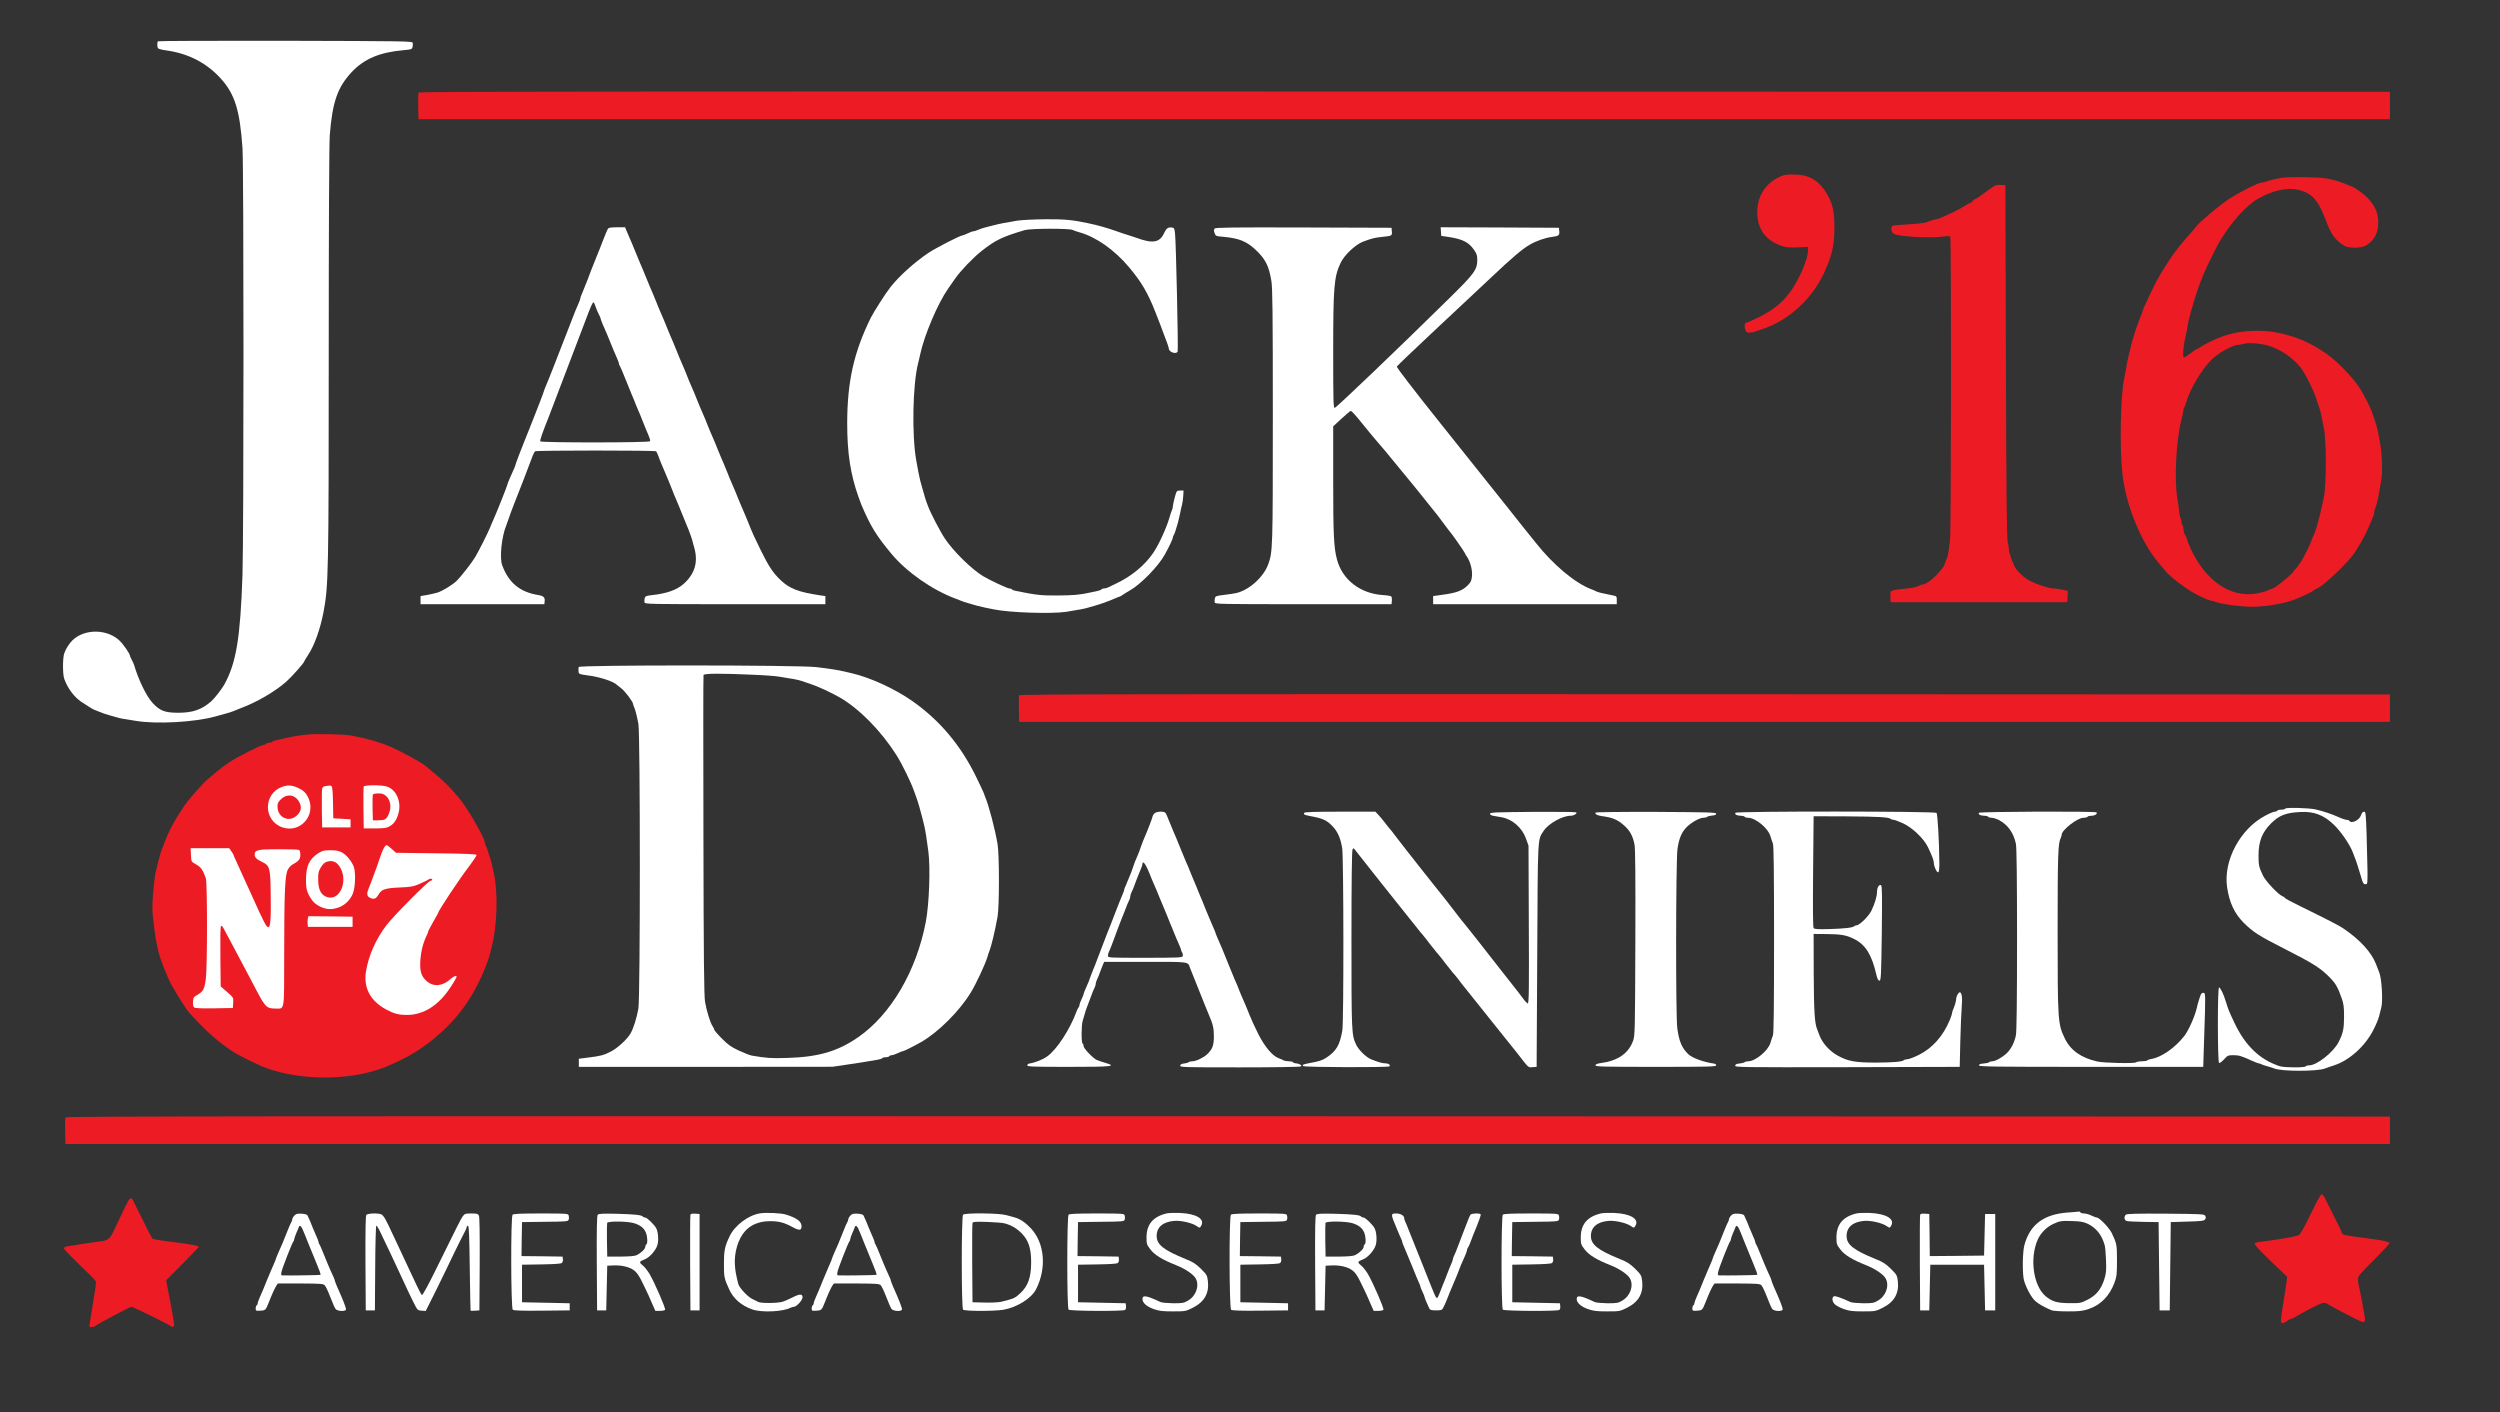 <svg xmlns="http://www.w3.org/2000/svg" version="1.0" width="2464pt" height="1392pt" viewBox="0 0 2464 1392" preserveAspectRatio="xMidYMid meet">
  <rect x="0" y="0" width="2464" height="1392" fill="#333333" stroke="none"/>
  <g transform="translate(0,1392) scale(0.1,-0.1)" stroke="none">
    <path stroke="none" d="M 1557.0,13513.0 C 1548.0,13504.0 1548.0,13458.0 1558.0,13444.0 C 1562.0,13438.0 1599.0,13428.0 1640.0,13423.0 C 1855.0,13393.0 2035.0,13301.0 2174.0,13148.0 C 2314.0,12995.0 2364.0,12835.0 2390.0,12460.0 C 2403.0,12268.0 2403.0,8653.0 2390.0,8255.0 C 2369.0,7631.0 2328.0,7383.0 2209.0,7170.0 C 2184.0,7126.0 2114.0,7036.0 2081.0,7007.0 C 1987.0,6925.0 1900.0,6895.0 1755.0,6895.0 C 1622.0,6896.0 1576.0,6914.0 1502.0,6994.0 C 1441.0,7062.0 1364.0,7221.0 1322.0,7365.0 C 1319.0,7376.0 1308.0,7400.0 1298.0,7418.0 C 1288.0,7436.0 1280.0,7455.0 1280.0,7460.0 C 1280.0,7477.0 1213.0,7574.0 1178.0,7606.0 C 1056.0,7722.0 836.0,7724.0 717.0,7612.0 C 683.0,7579.0 649.0,7527.0 633.0,7480.0 C 617.0,7434.0 617.0,7275.0 633.0,7230.0 C 668.0,7133.0 731.0,7050.0 804.0,7001.0 C 873.0,6955.0 915.0,6930.0 930.0,6924.0 C 938.0,6921.0 955.0,6914.0 968.0,6909.0 C 1023.0,6887.0 1038.0,6882.0 1080.0,6870.0 C 1105.0,6863.0 1136.0,6854.0 1150.0,6850.0 C 1164.0,6845.0 1193.0,6839.0 1215.0,6835.0 C 1237.0,6832.0 1293.0,6823.0 1340.0,6815.0 C 1540.0,6781.0 1920.0,6802.0 2120.0,6858.0 C 2139.0,6864.0 2182.0,6875.0 2215.0,6884.0 C 2248.0,6893.0 2284.0,6904.0 2295.0,6909.0 C 2306.0,6914.0 2342.0,6928.0 2375.0,6941.0 C 2531.0,6999.0 2707.0,7102.0 2819.0,7199.0 C 2874.0,7248.0 3000.0,7389.0 3000.0,7404.0 C 3000.0,7406.0 3017.0,7435.0 3038.0,7467.0 C 3100.0,7561.0 3156.0,7718.0 3189.0,7890.0 C 3237.0,8141.0 3240.0,8274.0 3240.0,10430.0 C 3240.0,11647.0 3244.0,12513.0 3250.0,12585.0 C 3276.0,12914.0 3326.0,13058.0 3464.0,13207.0 C 3587.0,13340.0 3744.0,13406.0 3983.0,13426.0 C 4052.0,13432.0 4061.0,13435.0 4066.0,13456.0 C 4069.0,13468.0 4070.0,13487.0 4068.0,13497.0 C 4065.0,13514.0 4017.0,13515.0 2814.0,13518.0 C 2126.0,13519.0 1560.0,13517.0 1557.0,13513.0" fill="#ffffff" id="ffffff-000001"/>
    <path stroke="none" d="M 4124.0,13007.0 C 4122.0,13000.0 4121.0,12938.0 4122.0,12869.0 L 4125.0,12745.0 L 13840.0,12745.0 L 23555.0,12745.0 L 23555.0,12880.0 L 23555.0,13015.0 L 13842.0,13018.0 C 5857.0,13020.0 4128.0,13018.0 4124.0,13007.0" fill="#ed1c24" id="ed1c24-000001"/>
    <path stroke="none" d="M 17530.0,12172.0 C 17394.0,12105.0 17320.0,11983.0 17320.0,11828.0 C 17320.0,11662.0 17402.0,11549.0 17564.0,11495.0 C 17602.0,11482.0 17639.0,11479.0 17717.0,11482.0 L 17820.0,11486.0 L 17820.0,11451.0 C 17820.0,11368.0 17732.0,11163.0 17646.0,11045.0 C 17565.0,10935.0 17475.0,10863.0 17330.0,10791.0 C 17272.0,10763.0 17220.0,10740.0 17214.0,10740.0 C 17197.0,10740.0 17191.0,10717.0 17199.0,10679.0 C 17210.0,10625.0 17243.0,10627.0 17415.0,10693.0 C 17656.0,10787.0 17866.0,10988.0 17979.0,11232.0 C 18058.0,11406.0 18080.0,11502.0 18080.0,11682.0 C 18080.0,11847.0 18058.0,11932.0 17989.0,12036.0 C 17911.0,12152.0 17820.0,12200.0 17676.0,12200.0 C 17597.0,12200.0 17578.0,12196.0 17530.0,12172.0" fill="#ed1c24" id="ed1c24-000002"/>
    <path stroke="none" d="M 22495.0,12168.0 C 22457.0,12163.0 22397.0,12150.0 22363.0,12139.0 C 22329.0,12129.0 22296.0,12120.0 22290.0,12120.0 C 22258.0,12120.0 22072.0,12026.0 21965.0,11956.0 C 21880.0,11901.0 21677.0,11730.0 21648.0,11690.0 C 21641.0,11680.0 21604.0,11636.0 21565.0,11593.0 C 21475.0,11490.0 21416.0,11414.0 21365.0,11331.0 C 21360.0,11323.0 21343.0,11297.0 21329.0,11275.0 C 21280.0,11201.0 21216.0,11079.0 21170.0,10975.0 C 21153.0,10937.0 21135.0,10897.0 21130.0,10888.0 C 21124.0,10878.0 21120.0,10866.0 21120.0,10860.0 C 21120.0,10854.0 21111.0,10831.0 21101.0,10807.0 C 21070.0,10739.0 21014.0,10568.0 21000.0,10495.0 C 20995.0,10473.0 20986.0,10437.0 20980.0,10415.0 C 20974.0,10393.0 20965.0,10350.0 20960.0,10320.0 C 20956.0,10290.0 20945.0,10234.0 20937.0,10195.0 C 20900.0,10022.0 20890.0,9518.0 20918.0,9255.0 C 20952.0,8941.0 21101.0,8576.0 21282.0,8364.0 C 21305.0,8336.0 21334.0,8302.0 21345.0,8289.0 C 21393.0,8231.0 21552.0,8111.0 21645.0,8063.0 C 21707.0,8030.0 21779.0,8000.0 21792.0,8000.0 C 21799.0,8000.0 21825.0,7993.0 21850.0,7984.0 C 21912.0,7962.0 22086.0,7940.0 22199.0,7940.0 C 22310.0,7940.0 22453.0,7961.0 22560.0,7992.0 C 22635.0,8014.0 22777.0,8078.0 22810.0,8105.0 C 22818.0,8112.0 22832.0,8119.0 22840.0,8122.0 C 22899.0,8143.0 23144.0,8377.0 23206.0,8471.0 C 23265.0,8561.0 23306.0,8635.0 23339.0,8710.0 C 23352.0,8740.0 23371.0,8784.0 23381.0,8807.0 C 23392.0,8831.0 23400.0,8859.0 23400.0,8870.0 C 23400.0,8881.0 23404.0,8898.0 23409.0,8908.0 C 23422.0,8932.0 23436.0,8993.0 23450.0,9075.0 C 23456.0,9114.0 23466.0,9170.0 23471.0,9201.0 C 23483.0,9262.0 23477.0,9452.0 23461.0,9535.0 C 23456.0,9563.0 23449.0,9603.0 23445.0,9625.0 C 23438.0,9668.0 23422.0,9733.0 23410.0,9765.0 C 23406.0,9776.0 23397.0,9803.0 23390.0,9825.0 C 23370.0,9892.0 23300.0,10031.0 23247.0,10110.0 C 23177.0,10214.0 23022.0,10371.0 22920.0,10440.0 C 22787.0,10529.0 22689.0,10576.0 22545.0,10618.0 C 22317.0,10684.0 22055.0,10671.0 21850.0,10583.0 C 21788.0,10557.0 21696.0,10508.0 21679.0,10494.0 C 21671.0,10486.0 21659.0,10480.0 21654.0,10480.0 C 21649.0,10480.0 21622.0,10463.0 21595.0,10442.0 C 21515.0,10381.0 21514.0,10382.0 21518.0,10459.0 C 21520.0,10495.0 21530.0,10560.0 21541.0,10604.0 C 21551.0,10647.0 21560.0,10692.0 21560.0,10702.0 C 21560.0,10732.0 21624.0,10965.0 21661.0,11068.0 C 21707.0,11195.0 21727.0,11243.0 21787.0,11365.0 C 21822.0,11437.0 21858.0,11509.0 21868.0,11525.0 C 21984.0,11723.0 22133.0,11890.0 22255.0,11961.0 C 22394.0,12041.0 22540.0,12075.0 22647.0,12050.0 C 22789.0,12018.0 22849.0,11950.0 22931.0,11730.0 C 22975.0,11610.0 23020.0,11550.0 23104.0,11499.0 C 23149.0,11471.0 23272.0,11472.0 23320.0,11501.0 C 23402.0,11550.0 23440.0,11623.0 23440.0,11731.0 C 23440.0,11850.0 23375.0,11955.0 23248.0,12041.0 C 23217.0,12063.0 23189.0,12080.0 23185.0,12080.0 C 23182.0,12080.0 23161.0,12088.0 23137.0,12099.0 C 23071.0,12128.0 22990.0,12152.0 22925.0,12162.0 C 22833.0,12175.0 22573.0,12179.0 22495.0,12168.0M 22302.0,10526.0 C 22446.0,10501.0 22606.0,10398.0 22690.0,10276.0 C 22737.0,10207.0 22808.0,10060.0 22831.0,9985.0 C 22837.0,9963.0 22850.0,9927.0 22858.0,9905.0 C 22866.0,9883.0 22876.0,9845.0 22880.0,9820.0 C 22884.0,9795.0 22895.0,9741.0 22904.0,9700.0 C 22929.0,9590.0 22930.0,9139.0 22905.0,9025.0 C 22895.0,8981.0 22884.0,8927.0 22879.0,8905.0 C 22875.0,8883.0 22866.0,8847.0 22860.0,8825.0 C 22854.0,8803.0 22844.0,8767.0 22839.0,8745.0 C 22833.0,8724.0 22823.0,8692.0 22816.0,8675.0 C 22808.0,8659.0 22790.0,8614.0 22775.0,8576.0 C 22742.0,8488.0 22662.0,8347.0 22631.0,8320.0 C 22627.0,8317.0 22613.0,8299.0 22598.0,8279.0 C 22571.0,8243.0 22418.0,8120.0 22400.0,8120.0 C 22394.0,8120.0 22373.0,8112.0 22352.0,8101.0 C 22332.0,8091.0 22280.0,8077.0 22238.0,8070.0 C 21980.0,8027.0 21735.0,8197.0 21586.0,8523.0 C 21572.0,8555.0 21560.0,8585.0 21560.0,8590.0 C 21560.0,8596.0 21556.0,8609.0 21550.0,8620.0 C 21545.0,8631.0 21536.0,8649.0 21530.0,8660.0 C 21525.0,8671.0 21520.0,8693.0 21520.0,8709.0 C 21520.0,8726.0 21516.0,8742.0 21510.0,8745.0 C 21505.0,8748.0 21500.0,8764.0 21500.0,8779.0 C 21500.0,8794.0 21496.0,8810.0 21491.0,8816.0 C 21486.0,8821.0 21480.0,8852.0 21477.0,8885.0 C 21474.0,8918.0 21466.0,8977.0 21459.0,9015.0 C 21428.0,9193.0 21449.0,9597.0 21501.0,9787.0 C 21511.0,9826.0 21520.0,9867.0 21520.0,9877.0 C 21520.0,9888.0 21524.0,9900.0 21528.0,9906.0 C 21533.0,9911.0 21542.0,9935.0 21549.0,9960.0 C 21587.0,10091.0 21702.0,10282.0 21799.0,10377.0 C 21867.0,10443.0 22004.0,10519.0 22058.0,10521.0 C 22073.0,10522.0 22096.0,10526.0 22110.0,10530.0 C 22149.0,10542.0 22217.0,10541.0 22302.0,10526.0" fill="#ed1c24" id="ed1c24-000003"/>
    <path stroke="none" d="M 19655.0,12087.0 C 19644.0,12081.0 19600.0,12049.0 19558.0,12018.0 C 19516.0,11986.0 19477.0,11960.0 19472.0,11960.0 C 19467.0,11960.0 19455.0,11951.0 19445.0,11940.0 C 19435.0,11929.0 19423.0,11920.0 19419.0,11920.0 C 19414.0,11920.0 19387.0,11905.0 19358.0,11887.0 C 19329.0,11868.0 19280.0,11842.0 19250.0,11828.0 C 19139.0,11776.0 19100.0,11760.0 19088.0,11760.0 C 19076.0,11760.0 19022.0,11744.0 18985.0,11729.0 C 18964.0,11721.0 18866.0,11711.0 18740.0,11704.0 C 18642.0,11699.0 18638.0,11697.0 18642.0,11658.0 C 18644.0,11635.0 18652.0,11622.0 18670.0,11614.0 C 18728.0,11586.0 19031.0,11571.0 19160.0,11589.0 C 19197.0,11595.0 19217.0,11594.0 19222.0,11586.0 C 19233.0,11570.0 19231.0,8701.0 19220.0,8605.0 C 19205.0,8468.0 19199.0,8436.0 19179.0,8393.0 C 19169.0,8369.0 19160.0,8347.0 19160.0,8344.0 C 19160.0,8340.0 19139.0,8312.0 19113.0,8282.0 C 19058.0,8218.0 18984.0,8161.0 18954.0,8160.0 C 18943.0,8160.0 18930.0,8156.0 18924.0,8152.0 C 18907.0,8137.0 18836.0,8121.0 18759.0,8116.0 C 18717.0,8113.0 18670.0,8106.0 18656.0,8100.0 C 18631.0,8091.0 18629.0,8087.0 18632.0,8038.0 L 18635.0,7985.0 L 19505.0,7985.0 L 20375.0,7985.0 L 20378.0,8040.0 L 20381.0,8095.0 L 20328.0,8108.0 C 20298.0,8114.0 20259.0,8120.0 20241.0,8120.0 C 20198.0,8120.0 20092.0,8154.0 20011.0,8193.0 C 19949.0,8224.0 19877.0,8291.0 19854.0,8341.0 C 19824.0,8404.0 19800.0,8476.0 19800.0,8504.0 C 19800.0,8521.0 19794.0,8553.0 19788.0,8575.0 C 19779.0,8605.0 19774.0,9057.0 19770.0,10355.0 L 19765.0,12095.0 L 19720.0,12097.0 C 19695.0,12099.0 19666.0,12094.0 19655.0,12087.0" fill="#ed1c24" id="ed1c24-000004"/>
    <path stroke="none" d="M 10025.0,11745.0 C 9925.0,11729.0 9847.0,11714.0 9795.0,11700.0 C 9773.0,11694.0 9739.0,11685.0 9720.0,11681.0 C 9701.0,11677.0 9668.0,11666.0 9646.0,11657.0 C 9625.0,11647.0 9601.0,11640.0 9593.0,11640.0 C 9585.0,11640.0 9560.0,11631.0 9538.0,11620.0 C 9515.0,11609.0 9492.0,11600.0 9486.0,11600.0 C 9465.0,11600.0 9221.0,11475.0 9150.0,11427.0 C 9014.0,11336.0 8862.0,11199.0 8777.0,11091.0 C 8731.0,11033.0 8614.0,10850.0 8584.0,10791.0 C 8415.0,10448.0 8351.0,10161.0 8350.0,9750.0 C 8350.0,9454.0 8382.0,9245.0 8462.0,9020.0 C 8473.0,8990.0 8486.0,8956.0 8490.0,8945.0 C 8578.0,8737.0 8636.0,8642.0 8784.0,8464.0 C 8933.0,8284.0 9185.0,8107.0 9415.0,8021.0 C 9448.0,8008.0 9484.0,7995.0 9495.0,7990.0 C 9506.0,7986.0 9535.0,7977.0 9560.0,7970.0 C 9585.0,7963.0 9616.0,7954.0 9630.0,7950.0 C 9644.0,7946.0 9682.0,7937.0 9715.0,7930.0 C 9748.0,7924.0 9784.0,7916.0 9795.0,7914.0 C 9945.0,7882.0 10365.0,7868.0 10509.0,7890.0 C 10621.0,7908.0 10694.0,7921.0 10720.0,7930.0 C 10734.0,7934.0 10765.0,7943.0 10790.0,7950.0 C 10845.0,7965.0 10931.0,7996.0 10987.0,8021.0 C 11011.0,8032.0 11033.0,8040.0 11036.0,8040.0 C 11039.0,8040.0 11054.0,8048.0 11068.0,8059.0 C 11083.0,8069.0 11113.0,8088.0 11135.0,8100.0 C 11242.0,8160.0 11417.0,8339.0 11479.0,8452.0 C 11523.0,8531.0 11560.0,8610.0 11560.0,8623.0 C 11560.0,8630.0 11564.0,8640.0 11568.0,8646.0 C 11573.0,8651.0 11582.0,8675.0 11589.0,8700.0 C 11597.0,8725.0 11606.0,8756.0 11610.0,8770.0 C 11614.0,8784.0 11623.0,8822.0 11630.0,8855.0 C 11636.0,8888.0 11645.0,8929.0 11650.0,8945.0 C 11655.0,8962.0 11660.0,9000.0 11662.0,9030.0 L 11665.0,9085.0 L 11631.0,9085.0 C 11598.0,9085.0 11597.0,9084.0 11579.0,9020.0 C 11569.0,8984.0 11561.0,8945.0 11560.0,8932.0 C 11560.0,8920.0 11556.0,8902.0 11551.0,8892.0 C 11546.0,8883.0 11534.0,8848.0 11525.0,8815.0 C 11496.0,8715.0 11421.0,8551.0 11367.0,8472.0 C 11286.0,8351.0 11152.0,8240.0 11005.0,8171.0 C 10967.0,8153.0 10927.0,8134.0 10918.0,8129.0 C 10908.0,8124.0 10891.0,8120.0 10881.0,8120.0 C 10870.0,8120.0 10859.0,8116.0 10856.0,8111.0 C 10853.0,8106.0 10838.0,8100.0 10823.0,8097.0 C 10807.0,8093.0 10773.0,8086.0 10745.0,8080.0 C 10641.0,8057.0 10580.0,8052.0 10425.0,8051.0 C 10259.0,8050.0 10215.0,8055.0 10012.0,8096.0 C 9994.0,8099.0 9977.0,8106.0 9974.0,8111.0 C 9971.0,8116.0 9960.0,8120.0 9949.0,8120.0 C 9929.0,8120.0 9758.0,8200.0 9690.0,8241.0 C 9578.0,8308.0 9396.0,8487.0 9314.0,8610.0 C 9269.0,8676.0 9171.0,8865.0 9148.0,8928.0 C 9144.0,8940.0 9136.0,8960.0 9131.0,8973.0 C 9126.0,8985.0 9117.0,9015.0 9110.0,9040.0 C 9103.0,9065.0 9094.0,9096.0 9090.0,9110.0 C 9075.0,9158.0 9061.0,9215.0 9051.0,9270.0 C 9046.0,9300.0 9037.0,9350.0 9031.0,9380.0 C 8986.0,9626.0 8995.0,10131.0 9049.0,10340.0 C 9054.0,10359.0 9064.0,10400.0 9070.0,10430.0 C 9111.0,10619.0 9243.0,10930.0 9344.0,11074.0 C 9366.0,11106.0 9399.0,11152.0 9415.0,11176.0 C 9469.0,11253.0 9589.0,11378.0 9673.0,11445.0 C 9809.0,11553.0 9880.0,11587.0 10100.0,11652.0 C 10158.0,11669.0 10536.0,11670.0 10571.0,11654.0 C 10584.0,11647.0 10615.0,11637.0 10640.0,11630.0 C 10802.0,11585.0 10985.0,11457.0 11128.0,11286.0 C 11249.0,11143.0 11315.0,11030.0 11389.0,10840.0 C 11407.0,10793.0 11426.0,10746.0 11430.0,10735.0 C 11434.0,10724.0 11448.0,10688.0 11460.0,10655.0 C 11472.0,10622.0 11490.0,10573.0 11501.0,10546.0 C 11511.0,10519.0 11520.0,10492.0 11520.0,10485.0 C 11520.0,10449.0 11595.0,10424.0 11607.0,10456.0 C 11614.0,10475.0 11591.0,11539.0 11581.0,11620.0 C 11575.0,11671.0 11573.0,11675.0 11547.0,11678.0 C 11514.0,11682.0 11494.0,11668.0 11475.0,11626.0 C 11431.0,11527.0 11362.0,11516.0 11195.0,11578.0 C 11173.0,11586.0 11142.0,11596.0 11125.0,11601.0 C 11109.0,11605.0 11055.0,11623.0 11005.0,11641.0 C 10901.0,11677.0 10835.0,11696.0 10725.0,11720.0 C 10569.0,11753.0 10495.0,11760.0 10305.0,11759.0 C 10195.0,11758.0 10069.0,11752.0 10025.0,11745.0" fill="#ffffff" id="ffffff-000002"/>
    <path stroke="none" d="M 5993.0,11668.0 C 5988.0,11661.0 5969.0,11617.0 5951.0,11570.0 C 5933.0,11523.0 5913.0,11474.0 5908.0,11460.0 C 5902.0,11446.0 5893.0,11425.0 5889.0,11413.0 C 5878.0,11384.0 5863.0,11348.0 5849.0,11313.0 C 5835.0,11279.0 5830.0,11267.0 5790.0,11160.0 C 5772.0,11113.0 5749.0,11056.0 5739.0,11033.0 C 5728.0,11009.0 5720.0,10986.0 5720.0,10980.0 C 5720.0,10974.0 5711.0,10948.0 5699.0,10922.0 C 5672.0,10862.0 5672.0,10861.0 5610.0,10700.0 C 5542.0,10523.0 5544.0,10529.0 5532.0,10500.0 C 5527.0,10486.0 5494.0,10403.0 5460.0,10315.0 C 5426.0,10227.0 5389.0,10136.0 5379.0,10113.0 C 5369.0,10089.0 5360.0,10067.0 5360.0,10063.0 C 5360.0,10057.0 5295.0,9887.0 5249.0,9773.0 C 5244.0,9760.0 5236.0,9740.0 5231.0,9728.0 C 5227.0,9715.0 5217.0,9692.0 5210.0,9675.0 C 5203.0,9659.0 5194.0,9636.0 5190.0,9625.0 C 5186.0,9614.0 5178.0,9594.0 5172.0,9580.0 C 5142.0,9508.0 5080.0,9344.0 5080.0,9337.0 C 5080.0,9330.0 5073.0,9314.0 5021.0,9198.0 C 5010.0,9172.0 5000.0,9147.0 5000.0,9142.0 C 5000.0,9133.0 4900.0,8881.0 4866.0,8805.0 C 4854.0,8778.0 4837.0,8739.0 4830.0,8720.0 C 4812.0,8674.0 4718.0,8487.0 4684.0,8430.0 C 4650.0,8373.0 4542.0,8235.0 4499.0,8193.0 C 4457.0,8154.0 4358.0,8093.0 4310.0,8079.0 C 4291.0,8073.0 4246.0,8063.0 4210.0,8056.0 L 4145.0,8045.0 L 4145.0,8005.0 L 4145.0,7965.0 L 4755.0,7965.0 L 5365.0,7965.0 L 5368.0,7993.0 C 5373.0,8031.0 5357.0,8047.0 5307.0,8055.0 C 5125.0,8084.0 5015.0,8174.0 4950.0,8348.0 C 4922.0,8421.0 4944.0,8634.0 4991.0,8745.0 C 4995.0,8756.0 5006.0,8785.0 5014.0,8810.0 C 5025.0,8847.0 5111.0,9068.0 5150.0,9165.0 C 5154.0,9176.0 5172.0,9223.0 5190.0,9270.0 C 5208.0,9317.0 5226.0,9364.0 5230.0,9375.0 C 5234.0,9386.0 5244.0,9411.0 5251.0,9430.0 C 5258.0,9449.0 5269.0,9468.0 5274.0,9472.0 C 5288.0,9482.0 6452.0,9482.0 6465.0,9472.0 C 6471.0,9468.0 6481.0,9447.0 6489.0,9425.0 C 6496.0,9403.0 6512.0,9365.0 6522.0,9340.0 C 6533.0,9315.0 6546.0,9286.0 6550.0,9275.0 C 6554.0,9264.0 6565.0,9239.0 6573.0,9220.0 C 6582.0,9201.0 6603.0,9149.0 6620.0,9105.0 C 6637.0,9061.0 6658.0,9009.0 6667.0,8990.0 C 6675.0,8971.0 6686.0,8945.0 6691.0,8933.0 C 6696.0,8920.0 6704.0,8900.0 6709.0,8888.0 C 6714.0,8875.0 6725.0,8849.0 6733.0,8830.0 C 6766.0,8754.0 6813.0,8633.0 6820.0,8605.0 C 6825.0,8589.0 6835.0,8549.0 6844.0,8517.0 C 6882.0,8379.0 6847.0,8263.0 6740.0,8167.0 C 6671.0,8105.0 6571.0,8070.0 6422.0,8054.0 C 6368.0,8048.0 6359.0,8044.0 6354.0,8024.0 C 6351.0,8012.0 6350.0,7993.0 6352.0,7983.0 C 6355.0,7966.0 6391.0,7965.0 7245.0,7965.0 L 8135.0,7965.0 L 8135.0,8005.0 L 8135.0,8045.0 L 8085.0,8052.0 C 7868.0,8085.0 7784.0,8117.0 7694.0,8202.0 C 7621.0,8271.0 7577.0,8336.0 7499.0,8495.0 C 7434.0,8627.0 7419.0,8659.0 7374.0,8772.0 C 7350.0,8832.0 7339.0,8857.0 7306.0,8933.0 C 7298.0,8950.0 7282.0,8990.0 7270.0,9020.0 C 7249.0,9073.0 7240.0,9095.0 7207.0,9170.0 C 7198.0,9189.0 7182.0,9230.0 7170.0,9260.0 C 7158.0,9290.0 7142.0,9330.0 7134.0,9348.0 C 7126.0,9365.0 7114.0,9395.0 7106.0,9413.0 C 7098.0,9430.0 7082.0,9470.0 7070.0,9500.0 C 7058.0,9530.0 7042.0,9571.0 7033.0,9590.0 C 7000.0,9665.0 6991.0,9687.0 6970.0,9740.0 C 6958.0,9770.0 6942.0,9811.0 6933.0,9830.0 C 6900.0,9905.0 6891.0,9927.0 6870.0,9980.0 C 6849.0,10033.0 6840.0,10055.0 6807.0,10130.0 C 6798.0,10149.0 6782.0,10190.0 6770.0,10220.0 C 6758.0,10250.0 6742.0,10291.0 6733.0,10310.0 C 6700.0,10385.0 6691.0,10407.0 6670.0,10460.0 C 6658.0,10490.0 6642.0,10530.0 6634.0,10548.0 C 6626.0,10565.0 6614.0,10595.0 6606.0,10613.0 C 6598.0,10630.0 6582.0,10670.0 6570.0,10700.0 C 6549.0,10753.0 6540.0,10775.0 6507.0,10850.0 C 6498.0,10869.0 6482.0,10910.0 6470.0,10940.0 C 6458.0,10970.0 6442.0,11010.0 6434.0,11028.0 C 6426.0,11045.0 6414.0,11075.0 6406.0,11093.0 C 6398.0,11110.0 6382.0,11150.0 6370.0,11180.0 C 6358.0,11210.0 6342.0,11250.0 6334.0,11268.0 C 6326.0,11285.0 6314.0,11315.0 6306.0,11333.0 C 6298.0,11350.0 6282.0,11390.0 6270.0,11420.0 C 6258.0,11450.0 6242.0,11490.0 6234.0,11508.0 C 6207.0,11569.0 6192.0,11605.0 6176.0,11643.0 L 6161.0,11680.0 L 6082.0,11680.0 C 6030.0,11680.0 5999.0,11676.0 5993.0,11668.0M 5870.0,10898.0 C 5878.0,10874.0 5892.0,10840.0 5902.0,10822.0 C 5912.0,10804.0 5920.0,10785.0 5920.0,10780.0 C 5920.0,10774.0 5930.0,10748.0 5941.0,10722.0 C 5977.0,10641.0 5987.0,10617.0 6020.0,10535.0 C 6037.0,10491.0 6063.0,10431.0 6076.0,10402.0 C 6089.0,10373.0 6100.0,10344.0 6100.0,10337.0 C 6100.0,10330.0 6104.0,10320.0 6109.0,10314.0 C 6113.0,10309.0 6138.0,10251.0 6164.0,10185.0 C 6190.0,10119.0 6219.0,10049.0 6227.0,10030.0 C 6235.0,10011.0 6245.0,9986.0 6250.0,9975.0 C 6260.0,9948.0 6275.0,9912.0 6293.0,9870.0 C 6302.0,9851.0 6318.0,9810.0 6330.0,9780.0 C 6342.0,9750.0 6357.0,9712.0 6364.0,9695.0 C 6405.0,9599.0 6412.0,9581.0 6406.0,9571.0 C 6396.0,9556.0 5334.0,9556.0 5325.0,9570.0 C 5319.0,9579.0 5351.0,9669.0 5410.0,9815.0 C 5414.0,9826.0 5432.0,9873.0 5450.0,9920.0 C 5468.0,9967.0 5486.0,10014.0 5490.0,10025.0 C 5494.0,10036.0 5512.0,10081.0 5528.0,10125.0 C 5565.0,10224.0 5639.0,10418.0 5650.0,10445.0 C 5654.0,10456.0 5672.0,10503.0 5690.0,10550.0 C 5708.0,10597.0 5726.0,10644.0 5730.0,10655.0 C 5734.0,10666.0 5752.0,10713.0 5770.0,10760.0 C 5822.0,10899.0 5840.0,10940.0 5850.0,10940.0 C 5854.0,10940.0 5863.0,10921.0 5870.0,10898.0" fill="#ffffff" id="ffffff-000003"/>
    <path stroke="none" d="M 11971.0,11667.0 C 11963.0,11657.0 11963.0,11644.0 11971.0,11623.0 C 11981.0,11594.0 11984.0,11592.0 12058.0,11586.0 C 12209.0,11572.0 12283.0,11543.0 12370.0,11463.0 C 12471.0,11370.0 12506.0,11302.0 12531.0,11149.0 C 12542.0,11080.0 12545.0,10840.0 12545.0,9820.0 C 12545.0,8503.0 12544.0,8481.0 12499.0,8357.0 C 12453.0,8231.0 12311.0,8104.0 12185.0,8075.0 C 12169.0,8071.0 12116.0,8063.0 12067.0,8057.0 C 11989.0,8048.0 11979.0,8044.0 11974.0,8024.0 C 11971.0,8012.0 11970.0,7993.0 11972.0,7983.0 C 11975.0,7966.0 12010.0,7965.0 12845.0,7965.0 L 13715.0,7965.0 L 13718.0,7999.0 C 13720.0,8017.0 13717.0,8037.0 13712.0,8042.0 C 13708.0,8046.0 13670.0,8053.0 13630.0,8055.0 C 13404.0,8070.0 13228.0,8208.0 13176.0,8410.0 C 13146.0,8528.0 13140.0,8650.0 13140.0,9182.0 L 13140.0,9718.0 L 13222.0,9794.0 C 13268.0,9836.0 13308.0,9870.0 13312.0,9870.0 C 13323.0,9870.0 13353.0,9837.0 13443.0,9725.0 C 13487.0,9670.0 13549.0,9596.0 13580.0,9560.0 C 13611.0,9524.0 13644.0,9486.0 13653.0,9475.0 C 13661.0,9464.0 13737.0,9372.0 13822.0,9269.0 C 13906.0,9167.0 13989.0,9067.0 14005.0,9045.0 C 14022.0,9024.0 14058.0,8979.0 14085.0,8945.0 C 14155.0,8859.0 14182.0,8825.0 14237.0,8750.0 C 14263.0,8714.0 14287.0,8683.0 14290.0,8680.0 C 14303.0,8669.0 14440.0,8472.0 14440.0,8465.0 C 14440.0,8461.0 14448.0,8446.0 14459.0,8432.0 C 14491.0,8385.0 14513.0,8303.0 14508.0,8244.0 C 14504.0,8199.0 14497.0,8183.0 14470.0,8155.0 C 14416.0,8099.0 14357.0,8076.0 14210.0,8057.0 L 14125.0,8045.0 L 14125.0,8005.0 L 14125.0,7965.0 L 15030.0,7965.0 L 15935.0,7965.0 L 15935.0,8005.0 C 15935.0,8043.0 15934.0,8044.0 15895.0,8052.0 C 15810.0,8068.0 15745.0,8084.0 15735.0,8090.0 C 15730.0,8094.0 15705.0,8105.0 15680.0,8114.0 C 15521.0,8175.0 15306.0,8356.0 15137.0,8570.0 C 15100.0,8617.0 15046.0,8684.0 15017.0,8719.0 C 14989.0,8754.0 14947.0,8806.0 14925.0,8835.0 C 14903.0,8863.0 14854.0,8925.0 14817.0,8971.0 C 14780.0,9017.0 14722.0,9089.0 14690.0,9130.0 C 14657.0,9171.0 14435.0,9450.0 14196.0,9749.0 C 13939.0,10070.0 13764.0,10299.0 13767.0,10307.0 C 13770.0,10314.0 13935.0,10472.0 14134.0,10658.0 C 14332.0,10843.0 14583.0,11078.0 14690.0,11179.0 C 14905.0,11382.0 15001.0,11464.0 15077.0,11508.0 C 15139.0,11545.0 15229.0,11576.0 15295.0,11585.0 C 15363.0,11593.0 15372.0,11601.0 15368.0,11641.0 L 15365.0,11675.0 L 14782.0,11678.0 L 14199.0,11680.0 L 14202.0,11638.0 L 14205.0,11595.0 L 14280.0,11584.0 C 14417.0,11563.0 14477.0,11532.0 14529.0,11456.0 C 14554.0,11421.0 14560.0,11401.0 14560.0,11361.0 C 14560.0,11262.0 14534.0,11226.0 14289.0,10985.0 C 13807.0,10510.0 13170.0,9900.0 13155.0,9900.0 C 13142.0,9900.0 13140.0,9964.0 13140.0,10449.0 C 13140.0,11091.0 13148.0,11190.0 13212.0,11327.0 C 13248.0,11405.0 13358.0,11509.0 13434.0,11538.0 C 13518.0,11570.0 13552.0,11578.0 13620.0,11585.0 C 13719.0,11595.0 13722.0,11596.0 13718.0,11638.0 L 13715.0,11675.0 L 12849.0,11678.0 C 12129.0,11680.0 11981.0,11678.0 11971.0,11667.0" fill="#ffffff" id="ffffff-000004"/>
    <path stroke="none" d="M 5704.0,7346.0 C 5701.0,7338.0 5700.0,7319.0 5702.0,7303.0 C 5705.0,7276.0 5707.0,7275.0 5795.0,7263.0 C 5910.0,7249.0 6047.0,7204.0 6080.0,7170.0 C 6083.0,7167.0 6102.0,7152.0 6122.0,7137.0 C 6159.0,7110.0 6240.0,7002.0 6240.0,6980.0 C 6240.0,6975.0 6244.0,6962.0 6249.0,6952.0 C 6261.0,6929.0 6276.0,6870.0 6292.0,6785.0 C 6311.0,6682.0 6311.0,4089.0 6292.0,3980.0 C 6275.0,3884.0 6244.0,3786.0 6215.0,3735.0 C 6183.0,3678.0 6084.0,3587.0 6019.0,3555.0 C 5952.0,3520.0 5920.0,3512.0 5800.0,3497.0 L 5705.0,3485.0 L 5705.0,3445.0 L 5705.0,3405.0 L 6955.0,3405.0 L 8205.0,3406.0 L 8360.0,3429.0 C 8445.0,3441.0 8538.0,3456.0 8565.0,3461.0 C 8593.0,3465.0 8632.0,3472.0 8653.0,3476.0 C 8673.0,3479.0 8693.0,3486.0 8696.0,3491.0 C 8699.0,3496.0 8714.0,3500.0 8730.0,3500.0 C 8746.0,3500.0 8762.0,3505.0 8765.0,3510.0 C 8768.0,3515.0 8779.0,3520.0 8789.0,3520.0 C 8798.0,3520.0 8825.0,3529.0 8848.0,3540.0 C 8870.0,3551.0 8894.0,3560.0 8900.0,3560.0 C 8910.0,3560.0 9008.0,3609.0 9078.0,3649.0 C 9248.0,3746.0 9458.0,3956.0 9569.0,4139.0 C 9621.0,4225.0 9710.0,4415.0 9731.0,4485.0 C 9737.0,4507.0 9746.0,4534.0 9751.0,4545.0 C 9772.0,4600.0 9805.0,4736.0 9832.0,4885.0 C 9850.0,4981.0 9850.0,5498.0 9832.0,5600.0 C 9805.0,5757.0 9748.0,5974.0 9709.0,6068.0 C 9704.0,6080.0 9696.0,6100.0 9692.0,6113.0 C 9687.0,6125.0 9655.0,6194.0 9620.0,6265.0 C 9468.0,6576.0 9261.0,6822.0 8991.0,7011.0 C 8823.0,7129.0 8582.0,7240.0 8405.0,7282.0 C 8383.0,7287.0 8347.0,7295.0 8325.0,7301.0 C 8261.0,7316.0 8174.0,7330.0 8045.0,7345.0 C 7867.0,7366.0 5712.0,7367.0 5704.0,7346.0M 7415.0,7270.0 C 7525.0,7266.0 7647.0,7257.0 7685.0,7250.0 C 7810.0,7231.0 7875.0,7218.0 7895.0,7210.0 C 7906.0,7206.0 7947.0,7193.0 7985.0,7180.0 C 8057.0,7157.0 8200.0,7091.0 8280.0,7044.0 C 8472.0,6932.0 8683.0,6717.0 8834.0,6480.0 C 8891.0,6390.0 8979.0,6210.0 9010.0,6120.0 C 9017.0,6101.0 9025.0,6076.0 9030.0,6065.0 C 9044.0,6029.0 9077.0,5916.0 9089.0,5865.0 C 9096.0,5838.0 9105.0,5799.0 9110.0,5780.0 C 9120.0,5739.0 9136.0,5638.0 9150.0,5527.0 C 9171.0,5362.0 9158.0,5010.0 9125.0,4835.0 C 9032.0,4349.0 8781.0,3921.0 8458.0,3697.0 C 8256.0,3557.0 8065.0,3502.0 7760.0,3493.0 C 7600.0,3488.0 7555.0,3491.0 7410.0,3516.0 C 7391.0,3519.0 7333.0,3542.0 7281.0,3566.0 C 7203.0,3603.0 7175.0,3623.0 7114.0,3685.0 C 7073.0,3726.0 7040.0,3765.0 7040.0,3771.0 C 7040.0,3777.0 7032.0,3794.0 7022.0,3808.0 C 7000.0,3841.0 6966.0,3950.0 6949.0,4045.0 C 6939.0,4099.0 6935.0,4471.0 6933.0,5684.0 C 6931.0,6547.0 6931.0,7259.0 6934.0,7267.0 C 6940.0,7283.0 7111.0,7284.0 7415.0,7270.0" fill="#ffffff" id="ffffff-000005"/>
    <path stroke="none" d="M 10044.0,7067.0 C 10042.0,7060.0 10041.0,6998.0 10042.0,6929.0 L 10045.0,6805.0 L 16800.0,6805.0 L 23555.0,6805.0 L 23555.0,6940.0 L 23555.0,7075.0 L 16802.0,7078.0 C 11252.0,7080.0 10048.0,7078.0 10044.0,7067.0" fill="#ed1c24" id="ed1c24-000005"/>
    <path stroke="none" d="M 3025.0,6680.0 C 2947.0,6672.0 2881.0,6661.0 2790.0,6639.0 C 2765.0,6634.0 2733.0,6626.0 2717.0,6623.0 C 2702.0,6620.0 2687.0,6614.0 2684.0,6609.0 C 2681.0,6604.0 2668.0,6600.0 2655.0,6600.0 C 2642.0,6600.0 2628.0,6596.0 2625.0,6590.0 C 2622.0,6585.0 2612.0,6580.0 2603.0,6580.0 C 2577.0,6580.0 2340.0,6461.0 2260.0,6407.0 C 2219.0,6380.0 2160.0,6336.0 2130.0,6310.0 C 2100.0,6285.0 2062.0,6253.0 2046.0,6239.0 C 2000.0,6201.0 1856.0,6037.0 1814.0,5974.0 C 1725.0,5844.0 1666.0,5735.0 1621.0,5615.0 C 1608.0,5582.0 1595.0,5546.0 1590.0,5535.0 C 1580.0,5508.0 1551.0,5398.0 1531.0,5310.0 C 1526.0,5285.0 1516.0,5198.0 1509.0,5115.0 C 1499.0,4986.0 1499.0,4946.0 1514.0,4825.0 C 1540.0,4599.0 1567.0,4490.0 1635.0,4335.0 C 1643.0,4318.0 1654.0,4291.0 1660.0,4275.0 C 1680.0,4220.0 1802.0,4020.0 1859.0,3946.0 C 1868.0,3935.0 1922.0,3876.0 1980.0,3817.0 C 2079.0,3714.0 2202.0,3614.0 2315.0,3543.0 C 2357.0,3516.0 2516.0,3438.0 2585.0,3409.0 C 2883.0,3286.0 3320.0,3265.0 3660.0,3358.0 C 3759.0,3385.0 3803.0,3402.0 3943.0,3469.0 C 4176.0,3579.0 4405.0,3768.0 4562.0,3980.0 C 4649.0,4096.0 4732.0,4250.0 4787.0,4395.0 C 4816.0,4470.0 4823.0,4492.0 4848.0,4595.0 C 4900.0,4799.0 4909.0,5117.0 4869.0,5305.0 C 4845.0,5416.0 4838.0,5446.0 4830.0,5465.0 C 4826.0,5476.0 4816.0,5505.0 4809.0,5530.0 C 4802.0,5555.0 4793.0,5579.0 4788.0,5585.0 C 4784.0,5590.0 4780.0,5601.0 4780.0,5610.0 C 4780.0,5655.0 4615.0,5944.0 4532.0,6045.0 C 4454.0,6140.0 4387.0,6209.0 4311.0,6273.0 C 4264.0,6313.0 4218.0,6352.0 4208.0,6360.0 C 4161.0,6403.0 3941.0,6523.0 3820.0,6572.0 C 3752.0,6600.0 3638.0,6634.0 3565.0,6649.0 C 3538.0,6655.0 3495.0,6664.0 3470.0,6669.0 C 3407.0,6683.0 3122.0,6690.0 3025.0,6680.0" fill="#ed1c24" id="ed1c24-000006"/>
    <path stroke="none" d="M 2927.0,6159.0 C 2873.0,6182.0 2832.0,6184.0 2781.0,6165.0 C 2592.0,6097.0 2594.0,5829.0 2785.0,5765.0 C 2959.0,5707.0 3115.0,5881.0 3041.0,6052.0 C 3018.0,6105.0 2989.0,6133.0 2927.0,6159.0" fill="#ffffff" id="ffffff-000006"/>
    <path stroke="none" d="M 3267.0,6172.0 C 3261.0,6176.0 3253.0,6179.0 3250.0,6178.0 C 3247.0,6177.0 3230.0,6175.0 3213.0,6173.0 C 3189.0,6170.0 3179.0,6163.0 3175.0,6147.0 C 3172.0,6135.0 3171.0,6044.0 3172.0,5945.0 L 3175.0,5765.0 L 3315.0,5765.0 L 3455.0,5765.0 L 3455.0,5805.0 L 3455.0,5845.0 L 3370.0,5850.0 L 3285.0,5855.0 L 3282.0,6010.0 C 3280.0,6118.0 3276.0,6166.0 3267.0,6172.0" fill="#ffffff" id="ffffff-000007"/>
    <path stroke="none" d="M 3812.0,6168.0 C 3757.0,6185.0 3591.0,6184.0 3584.0,6167.0 C 3582.0,6160.0 3581.0,6065.0 3582.0,5955.0 L 3585.0,5755.0 L 3695.0,5755.0 C 3788.0,5756.0 3811.0,5759.0 3840.0,5776.0 C 3886.0,5802.0 3913.0,5844.0 3930.0,5914.0 C 3956.0,6024.0 3902.0,6141.0 3812.0,6168.0" fill="#ffffff" id="ffffff-000008"/>
    <path stroke="none" d="M 3861.0,5553.0 C 3839.0,5573.0 3816.0,5590.0 3811.0,5590.0 C 3795.0,5590.0 3771.0,5547.0 3746.0,5470.0 C 3738.0,5445.0 3724.0,5405.0 3715.0,5380.0 C 3706.0,5355.0 3689.0,5310.0 3678.0,5280.0 C 3657.0,5222.0 3650.0,5203.0 3631.0,5157.0 C 3612.0,5108.0 3617.0,5084.0 3650.0,5070.0 C 3688.0,5054.0 3706.0,5061.0 3731.0,5104.0 C 3761.0,5155.0 3798.0,5167.0 3941.0,5173.0 C 4054.0,5178.0 4074.0,5182.0 4141.0,5211.0 C 4182.0,5229.0 4219.0,5247.0 4224.0,5252.0 C 4238.0,5263.0 4260.0,5262.0 4260.0,5250.0 C 4260.0,5245.0 4253.0,5240.0 4245.0,5240.0 C 4223.0,5240.0 3877.0,4891.0 3808.0,4800.0 C 3704.0,4662.0 3635.0,4507.0 3608.0,4351.0 C 3580.0,4186.0 3648.0,4056.0 3807.0,3970.0 C 3884.0,3929.0 3929.0,3917.0 4009.0,3917.0 C 4160.0,3916.0 4297.0,3995.0 4409.0,4145.0 C 4448.0,4197.0 4500.0,4282.0 4500.0,4293.0 C 4500.0,4309.0 4471.0,4298.0 4443.0,4273.0 C 4365.0,4200.0 4276.0,4191.0 4209.0,4247.0 C 4155.0,4293.0 4138.0,4340.0 4142.0,4438.0 C 4147.0,4540.0 4170.0,4631.0 4211.0,4712.0 C 4216.0,4722.0 4220.0,4734.0 4220.0,4739.0 C 4220.0,4744.0 4243.0,4787.0 4270.0,4835.0 C 4298.0,4883.0 4320.0,4923.0 4320.0,4925.0 C 4320.0,4944.0 4531.0,5262.0 4629.0,5389.0 C 4668.0,5441.0 4699.0,5488.0 4697.0,5494.0 C 4694.0,5502.0 4571.0,5507.0 4298.0,5510.0 L 3903.0,5515.0 L 3861.0,5553.0" fill="#ffffff" id="ffffff-000015"/>
    <path stroke="none" d="M 2279.0,5531.0 L 2259.0,5560.0 L 2069.0,5560.0 L 1879.0,5560.0 L 1882.0,5494.0 C 1885.0,5430.0 1886.0,5427.0 1918.0,5409.0 C 1980.0,5376.0 2000.0,5349.0 2029.0,5261.0 C 2044.0,5216.0 2044.0,4398.0 2029.0,4275.0 C 2017.0,4174.0 2003.0,4147.0 1944.0,4114.0 C 1909.0,4094.0 1905.0,4088.0 1902.0,4048.0 C 1900.0,4018.0 1904.0,3999.0 1913.0,3991.0 C 1923.0,3983.0 1981.0,3980.0 2111.0,3982.0 L 2295.0,3985.0 L 2298.0,4036.0 C 2301.0,4091.0 2307.0,4083.0 2215.0,4163.0 L 2175.0,4198.0 L 2172.0,4491.0 C 2170.0,4667.0 2172.0,4786.0 2178.0,4792.0 C 2184.0,4798.0 2193.0,4791.0 2202.0,4773.0 C 2210.0,4758.0 2256.0,4671.0 2305.0,4580.0 C 2353.0,4489.0 2411.0,4379.0 2435.0,4335.0 C 2458.0,4291.0 2505.0,4202.0 2539.0,4138.0 C 2613.0,3998.0 2632.0,3980.0 2707.0,3980.0 C 2809.0,3980.0 2800.0,3929.0 2801.0,4513.0 C 2801.0,5124.0 2809.0,5300.0 2837.0,5349.0 C 2847.0,5368.0 2865.0,5388.0 2875.0,5394.0 C 2945.0,5433.0 2960.0,5450.0 2960.0,5494.0 C 2960.0,5525.0 2955.0,5540.0 2944.0,5544.0 C 2935.0,5547.0 2844.0,5550.0 2741.0,5550.0 C 2539.0,5550.0 2510.0,5543.0 2510.0,5496.0 C 2510.0,5469.0 2531.0,5449.0 2585.0,5424.0 C 2658.0,5389.0 2665.0,5365.0 2668.0,5120.0 C 2672.0,4866.0 2666.0,4777.0 2643.0,4782.0 C 2623.0,4786.0 2604.0,4823.0 2479.0,5100.0 C 2423.0,5224.0 2360.0,5363.0 2339.0,5408.0 C 2317.0,5454.0 2300.0,5494.0 2300.0,5497.0 C 2300.0,5500.0 2291.0,5515.0 2279.0,5531.0" fill="#ffffff" id="ffffff-000016"/>
    <path stroke="none" d="M 3371.0,5518.0 C 3338.0,5535.0 3311.0,5540.0 3256.0,5540.0 C 3194.0,5540.0 3178.0,5536.0 3139.0,5512.0 C 3049.0,5454.0 3017.0,5387.0 3016.0,5255.0 C 3015.0,5157.0 3025.0,5122.0 3073.0,5051.0 C 3107.0,5001.0 3186.0,4960.0 3250.0,4960.0 C 3354.0,4960.0 3446.0,5024.0 3480.0,5120.0 C 3503.0,5183.0 3506.0,5324.0 3487.0,5377.0 C 3466.0,5432.0 3415.0,5494.0 3371.0,5518.0" fill="#ffffff" id="ffffff-000017"/>
    <path stroke="none" d="M 3475.0,4835.0 L 3475.0,4885.0 L 3258.0,4888.0 L 3040.0,4890.0 L 3034.0,4866.0 C 3031.0,4853.0 3030.0,4829.0 3032.0,4814.0 L 3035.0,4785.0 L 3255.0,4785.0 L 3475.0,4785.0 L 3475.0,4835.0" fill="#ffffff" id="ffffff-000018"/>
    <path stroke="none" d="M 2773.0,6046.0 C 2742.0,6018.0 2735.0,6005.0 2735.0,5972.0 C 2735.0,5864.0 2844.0,5811.0 2923.0,5880.0 C 2965.0,5917.0 2976.0,5960.0 2954.0,6006.0 C 2916.0,6086.0 2835.0,6103.0 2773.0,6046.0" fill="#ed1c24" id="ed1c24-000008"/>
    <path stroke="none" d="M 3674.0,6087.0 C 3672.0,6080.0 3671.0,6020.0 3672.0,5954.0 L 3675.0,5835.0 L 3725.0,5835.0 C 3795.0,5836.0 3808.0,5843.0 3831.0,5896.0 C 3860.0,5960.0 3850.0,6033.0 3808.0,6072.0 C 3783.0,6095.0 3769.0,6100.0 3729.0,6100.0 C 3697.0,6100.0 3678.0,6095.0 3674.0,6087.0" fill="#ed1c24" id="ed1c24-000007"/>
    <path stroke="none" d="M 3222.0,5427.0 C 3199.0,5420.0 3181.0,5403.0 3162.0,5371.0 C 3139.0,5332.0 3135.0,5314.0 3136.0,5250.0 C 3136.0,5145.0 3168.0,5090.0 3237.0,5075.0 C 3348.0,5052.0 3424.0,5221.0 3362.0,5352.0 C 3330.0,5421.0 3283.0,5446.0 3222.0,5427.0" fill="#ed1c24" id="ed1c24-000009"/>
    <path stroke="none" d="M 22525.0,5951.0 C 22522.0,5945.0 22504.0,5940.0 22485.0,5940.0 C 22466.0,5940.0 22448.0,5936.0 22445.0,5930.0 C 22442.0,5925.0 22430.0,5920.0 22419.0,5920.0 C 22409.0,5920.0 22365.0,5902.0 22323.0,5879.0 C 22078.0,5748.0 21913.0,5438.0 21950.0,5178.0 C 21972.0,5025.0 22022.0,4918.0 22113.0,4826.0 C 22208.0,4732.0 22261.0,4698.0 22513.0,4570.0 C 22801.0,4424.0 22876.0,4376.0 22967.0,4281.0 C 23022.0,4224.0 23042.0,4188.0 23080.0,4080.0 C 23099.0,4027.0 23103.0,3995.0 23103.0,3900.0 C 23103.0,3781.0 23093.0,3734.0 23049.0,3649.0 C 22999.0,3550.0 22835.0,3420.0 22760.0,3420.0 C 22744.0,3420.0 22728.0,3416.0 22725.0,3410.0 C 22716.0,3396.0 22515.0,3397.0 22471.0,3411.0 C 22273.0,3475.0 22130.0,3612.0 22022.0,3840.0 C 21966.0,3960.0 21965.0,3961.0 21939.0,4045.0 C 21915.0,4124.0 21886.0,4183.0 21871.0,4188.0 C 21855.0,4193.0 21856.0,3454.0 21871.0,3444.0 C 21877.0,3440.0 21899.0,3456.0 21920.0,3479.0 C 21955.0,3518.0 21961.0,3520.0 22013.0,3520.0 C 22066.0,3520.0 22091.0,3513.0 22198.0,3464.0 C 22227.0,3451.0 22255.0,3440.0 22260.0,3440.0 C 22266.0,3440.0 22278.0,3436.0 22288.0,3431.0 C 22297.0,3426.0 22325.0,3416.0 22350.0,3410.0 C 22375.0,3403.0 22404.0,3394.0 22415.0,3389.0 C 22488.0,3359.0 22840.0,3359.0 22915.0,3389.0 C 22926.0,3394.0 22966.0,3407.0 23005.0,3420.0 C 23154.0,3468.0 23310.0,3608.0 23391.0,3767.0 C 23416.0,3815.0 23442.0,3876.0 23448.0,3903.0 C 23455.0,3929.0 23465.0,3970.0 23471.0,3994.0 C 23487.0,4060.0 23474.0,4278.0 23450.0,4335.0 C 23446.0,4346.0 23431.0,4383.0 23418.0,4418.0 C 23373.0,4534.0 23261.0,4657.0 23098.0,4768.0 C 23054.0,4798.0 22963.0,4845.0 22648.0,5000.0 C 22577.0,5034.0 22520.0,5066.0 22520.0,5070.0 C 22520.0,5074.0 22507.0,5083.0 22492.0,5089.0 C 22452.0,5106.0 22329.0,5237.0 22304.0,5290.0 C 22264.0,5375.0 22260.0,5391.0 22260.0,5488.0 C 22260.0,5628.0 22295.0,5716.0 22384.0,5805.0 C 22464.0,5885.0 22532.0,5911.0 22677.0,5917.0 C 22806.0,5923.0 22900.0,5888.0 22997.0,5797.0 C 23067.0,5732.0 23159.0,5599.0 23189.0,5520.0 C 23196.0,5501.0 23206.0,5476.0 23210.0,5465.0 C 23222.0,5438.0 23254.0,5335.0 23270.0,5280.0 C 23287.0,5217.0 23294.0,5205.0 23316.0,5205.0 C 23334.0,5205.0 23335.0,5214.0 23334.0,5345.0 C 23333.0,5422.0 23329.0,5583.0 23325.0,5703.0 C 23318.0,5903.0 23316.0,5920.0 23300.0,5920.0 C 23288.0,5920.0 23278.0,5908.0 23270.0,5885.0 C 23254.0,5836.0 23175.0,5798.0 23155.0,5830.0 C 23152.0,5836.0 23140.0,5840.0 23129.0,5840.0 C 23119.0,5840.0 23088.0,5849.0 23062.0,5861.0 C 22977.0,5899.0 22901.0,5924.0 22820.0,5943.0 C 22754.0,5957.0 22533.0,5963.0 22525.0,5951.0" fill="#ffffff" id="ffffff-000009"/>
    <path stroke="none" d="M 11377.0,5902.0 C 11367.0,5892.0 11360.0,5879.0 11360.0,5874.0 C 11360.0,5864.0 11309.0,5730.0 11280.0,5665.0 C 11270.0,5643.0 11255.0,5603.0 11245.0,5575.0 C 11236.0,5548.0 11222.0,5509.0 11213.0,5490.0 C 11185.0,5426.0 11181.0,5415.0 11166.0,5370.0 C 11158.0,5345.0 11144.0,5306.0 11134.0,5285.0 C 11125.0,5263.0 11113.0,5234.0 11107.0,5220.0 C 11102.0,5206.0 11094.0,5187.0 11089.0,5178.0 C 11084.0,5168.0 11080.0,5156.0 11080.0,5150.0 C 11080.0,5144.0 11072.0,5121.0 11061.0,5097.0 C 11051.0,5074.0 11023.0,5006.0 11000.0,4945.0 C 10977.0,4885.0 10953.0,4824.0 10948.0,4810.0 C 10942.0,4796.0 10934.0,4776.0 10930.0,4765.0 C 10926.0,4754.0 10918.0,4734.0 10912.0,4720.0 C 10902.0,4696.0 10840.0,4531.0 10805.0,4440.0 C 10796.0,4415.0 10783.0,4382.0 10775.0,4365.0 C 10768.0,4349.0 10757.0,4319.0 10750.0,4300.0 C 10735.0,4255.0 10727.0,4236.0 10701.0,4178.0 C 10689.0,4152.0 10680.0,4127.0 10680.0,4122.0 C 10680.0,4117.0 10671.0,4095.0 10660.0,4072.0 C 10649.0,4050.0 10640.0,4025.0 10640.0,4017.0 C 10640.0,4010.0 10636.0,4000.0 10632.0,3994.0 C 10627.0,3989.0 10617.0,3969.0 10610.0,3950.0 C 10544.0,3771.0 10414.0,3573.0 10321.0,3508.0 C 10274.0,3475.0 10201.0,3446.0 10145.0,3438.0 C 10134.0,3436.0 10125.0,3428.0 10125.0,3420.0 C 10125.0,3407.0 10179.0,3405.0 10534.0,3405.0 C 10966.0,3405.0 11011.0,3410.0 10893.0,3445.0 C 10861.0,3454.0 10824.0,3467.0 10810.0,3473.0 C 10773.0,3489.0 10680.0,3587.0 10680.0,3609.0 C 10680.0,3620.0 10676.0,3632.0 10670.0,3635.0 C 10657.0,3643.0 10657.0,3815.0 10671.0,3859.0 C 10677.0,3879.0 10686.0,3911.0 10692.0,3930.0 C 10697.0,3949.0 10705.0,3974.0 10710.0,3985.0 C 10714.0,3996.0 10728.0,4032.0 10740.0,4065.0 C 10766.0,4136.0 10779.0,4169.0 10791.0,4192.0 C 10796.0,4202.0 10800.0,4217.0 10800.0,4225.0 C 10800.0,4233.0 10804.0,4248.0 10809.0,4258.0 C 10821.0,4281.0 10835.0,4318.0 10850.0,4360.0 C 10857.0,4379.0 10867.0,4405.0 10873.0,4418.0 L 10883.0,4440.0 L 11290.0,4440.0 C 11733.0,4440.0 11706.0,4444.0 11729.0,4380.0 C 11737.0,4361.0 11748.0,4332.0 11755.0,4315.0 C 11762.0,4299.0 11780.0,4254.0 11795.0,4215.0 C 11810.0,4177.0 11828.0,4132.0 11835.0,4115.0 C 11842.0,4099.0 11860.0,4054.0 11875.0,4015.0 C 11890.0,3977.0 11910.0,3927.0 11920.0,3905.0 C 11955.0,3825.0 11964.0,3783.0 11964.0,3705.0 C 11964.0,3616.0 11950.0,3580.0 11899.0,3530.0 C 11861.0,3495.0 11789.0,3460.0 11752.0,3460.0 C 11737.0,3460.0 11720.0,3456.0 11715.0,3451.0 C 11709.0,3446.0 11689.0,3440.0 11670.0,3438.0 C 11646.0,3436.0 11634.0,3429.0 11632.0,3418.0 C 11629.0,3401.0 11662.0,3400.0 12217.0,3400.0 C 12540.0,3400.0 12811.0,3404.0 12819.0,3409.0 C 12830.0,3416.0 12829.0,3420.0 12812.0,3429.0 C 12801.0,3435.0 12782.0,3440.0 12771.0,3440.0 C 12760.0,3440.0 12748.0,3445.0 12745.0,3450.0 C 12742.0,3456.0 12723.0,3460.0 12704.0,3460.0 C 12685.0,3460.0 12662.0,3464.0 12652.0,3469.0 C 12643.0,3474.0 12620.0,3484.0 12601.0,3491.0 C 12540.0,3514.0 12464.0,3605.0 12401.0,3730.0 C 12369.0,3793.0 12331.0,3877.0 12316.0,3915.0 C 12289.0,3983.0 12279.0,4008.0 12247.0,4080.0 C 12238.0,4099.0 12222.0,4139.0 12210.0,4169.0 C 12199.0,4199.0 12181.0,4242.0 12170.0,4264.0 C 12160.0,4287.0 12129.0,4364.0 12100.0,4435.0 C 12047.0,4568.0 12038.0,4589.0 12001.0,4672.0 C 11990.0,4698.0 11980.0,4722.0 11980.0,4725.0 C 11980.0,4728.0 11971.0,4752.0 11959.0,4778.0 C 11947.0,4804.0 11934.0,4834.0 11930.0,4845.0 C 11926.0,4856.0 11915.0,4881.0 11907.0,4900.0 C 11898.0,4919.0 11882.0,4960.0 11870.0,4990.0 C 11858.0,5020.0 11842.0,5061.0 11833.0,5080.0 C 11825.0,5099.0 11814.0,5125.0 11809.0,5138.0 C 11804.0,5150.0 11796.0,5170.0 11791.0,5183.0 C 11786.0,5195.0 11775.0,5221.0 11767.0,5240.0 C 11758.0,5259.0 11742.0,5299.0 11730.0,5329.0 C 11719.0,5359.0 11701.0,5402.0 11690.0,5424.0 C 11680.0,5447.0 11658.0,5501.0 11640.0,5545.0 C 11623.0,5589.0 11602.0,5640.0 11594.0,5658.0 C 11586.0,5675.0 11574.0,5705.0 11566.0,5723.0 C 11558.0,5740.0 11539.0,5787.0 11524.0,5825.0 C 11509.0,5864.0 11493.0,5901.0 11487.0,5908.0 C 11472.0,5927.0 11396.0,5923.0 11377.0,5902.0M 11292.0,5392.0 C 11301.0,5377.0 11318.0,5340.0 11330.0,5310.0 C 11342.0,5280.0 11358.0,5239.0 11367.0,5220.0 C 11400.0,5145.0 11409.0,5123.0 11430.0,5070.0 C 11442.0,5040.0 11462.0,4993.0 11474.0,4965.0 C 11486.0,4938.0 11502.0,4899.0 11509.0,4880.0 C 11517.0,4861.0 11528.0,4832.0 11535.0,4815.0 C 11543.0,4799.0 11558.0,4760.0 11570.0,4730.0 C 11582.0,4700.0 11602.0,4652.0 11616.0,4622.0 C 11629.0,4593.0 11640.0,4565.0 11640.0,4560.0 C 11640.0,4554.0 11645.0,4541.0 11652.0,4531.0 C 11658.0,4521.0 11660.0,4505.0 11657.0,4496.0 C 11651.0,4482.0 11614.0,4480.0 11285.0,4480.0 C 10926.0,4480.0 10920.0,4480.0 10920.0,4500.0 C 10920.0,4511.0 10924.0,4528.0 10929.0,4538.0 C 10938.0,4554.0 10972.0,4642.0 11022.0,4780.0 C 11033.0,4810.0 11048.0,4849.0 11055.0,4865.0 C 11062.0,4882.0 11076.0,4915.0 11085.0,4940.0 C 11106.0,4997.0 11120.0,5031.0 11131.0,5052.0 C 11136.0,5062.0 11140.0,5077.0 11140.0,5085.0 C 11140.0,5093.0 11144.0,5108.0 11149.0,5118.0 C 11161.0,5141.0 11174.0,5173.0 11200.0,5245.0 C 11212.0,5278.0 11231.0,5324.0 11241.0,5347.0 C 11252.0,5371.0 11260.0,5397.0 11260.0,5405.0 C 11260.0,5428.0 11274.0,5423.0 11292.0,5392.0" fill="#ffffff" id="ffffff-000010"/>
    <path stroke="none" d="M 12855.0,5909.0 C 12845.0,5894.0 12855.0,5888.0 12902.0,5879.0 C 13038.0,5854.0 13075.0,5838.0 13134.0,5776.0 C 13185.0,5723.0 13214.0,5655.0 13229.0,5557.0 C 13243.0,5456.0 13245.0,3851.0 13230.0,3764.0 C 13205.0,3618.0 13171.0,3561.0 13072.0,3495.0 C 13032.0,3469.0 13005.0,3460.0 12896.0,3440.0 C 12844.0,3430.0 12832.0,3424.0 12844.0,3413.0 C 12857.0,3400.0 13682.0,3398.0 13694.0,3410.0 C 13708.0,3424.0 13685.0,3440.0 13651.0,3440.0 C 13625.0,3440.0 13579.0,3453.0 13515.0,3479.0 C 13466.0,3498.0 13391.0,3571.0 13366.0,3624.0 C 13321.0,3719.0 13320.0,3747.0 13320.0,4665.0 C 13320.0,5245.0 13324.0,5540.0 13331.0,5550.0 C 13339.0,5563.0 13343.0,5561.0 13358.0,5540.0 C 13372.0,5520.0 13864.0,4901.0 13918.0,4835.0 C 13928.0,4824.0 13951.0,4795.0 13970.0,4770.0 C 13989.0,4745.0 14010.0,4719.0 14018.0,4712.0 C 14025.0,4704.0 14043.0,4682.0 14058.0,4662.0 C 14073.0,4641.0 14087.0,4623.0 14090.0,4620.0 C 14093.0,4617.0 14111.0,4595.0 14130.0,4570.0 C 14149.0,4545.0 14170.0,4519.0 14178.0,4512.0 C 14185.0,4504.0 14203.0,4482.0 14218.0,4462.0 C 14233.0,4441.0 14247.0,4423.0 14250.0,4420.0 C 14253.0,4417.0 14271.0,4395.0 14290.0,4370.0 C 14309.0,4345.0 14330.0,4319.0 14338.0,4312.0 C 14345.0,4304.0 14363.0,4282.0 14378.0,4262.0 C 14393.0,4242.0 14412.0,4216.0 14422.0,4205.0 C 14466.0,4151.0 14607.0,3974.0 14625.0,3951.0 C 14636.0,3936.0 14672.0,3891.0 14705.0,3851.0 C 14738.0,3811.0 14774.0,3766.0 14785.0,3751.0 C 14796.0,3736.0 14832.0,3691.0 14865.0,3651.0 C 14898.0,3611.0 14936.0,3563.0 14950.0,3545.0 C 15071.0,3389.0 15060.0,3399.0 15104.0,3402.0 L 15145.0,3405.0 L 15151.0,4500.0 C 15157.0,5700.0 15153.0,5639.0 15215.0,5732.0 C 15263.0,5804.0 15399.0,5880.0 15481.0,5880.0 C 15495.0,5880.0 15515.0,5886.0 15526.0,5894.0 C 15542.0,5906.0 15543.0,5910.0 15530.0,5914.0 C 15522.0,5918.0 15328.0,5919.0 15100.0,5918.0 C 14739.0,5915.0 14685.0,5913.0 14685.0,5900.0 C 14685.0,5890.0 14699.0,5882.0 14725.0,5878.0 C 14747.0,5874.0 14781.0,5868.0 14800.0,5865.0 C 14906.0,5846.0 15002.0,5762.0 15040.0,5655.0 L 15065.0,5585.0 L 15068.0,4808.0 C 15071.0,4170.0 15069.0,4030.0 15058.0,4030.0 C 15051.0,4031.0 15028.0,4054.0 15008.0,4083.0 C 14987.0,4112.0 14943.0,4169.0 14910.0,4210.0 C 14877.0,4251.0 14825.0,4317.0 14796.0,4355.0 C 14636.0,4560.0 14436.0,4815.0 14430.0,4820.0 C 14426.0,4823.0 14399.0,4857.0 14370.0,4895.0 C 14340.0,4934.0 14293.0,4994.0 14266.0,5030.0 C 14238.0,5066.0 14210.0,5102.0 14203.0,5110.0 C 14197.0,5118.0 14165.0,5157.0 14133.0,5197.0 C 14101.0,5236.0 14041.0,5312.0 14000.0,5365.0 C 13959.0,5418.0 13894.0,5500.0 13856.0,5548.0 C 13818.0,5596.0 13770.0,5658.0 13749.0,5686.0 C 13729.0,5714.0 13706.0,5743.0 13698.0,5751.0 C 13691.0,5759.0 13669.0,5785.0 13651.0,5810.0 C 13632.0,5835.0 13603.0,5870.0 13586.0,5888.0 L 13556.0,5920.0 L 13209.0,5920.0 C 12973.0,5920.0 12859.0,5917.0 12855.0,5909.0" fill="#ffffff" id="ffffff-000011"/>
    <path stroke="none" d="M 15726.0,5911.0 C 15717.0,5897.0 15742.0,5883.0 15785.0,5877.0 C 15896.0,5862.0 15941.0,5843.0 16010.0,5782.0 C 16064.0,5734.0 16095.0,5677.0 16110.0,5595.0 C 16118.0,5554.0 16120.0,5253.0 16118.0,4625.0 C 16115.0,3760.0 16114.0,3712.0 16096.0,3663.0 C 16051.0,3537.0 15945.0,3464.0 15775.0,3442.0 C 15740.0,3437.0 15725.0,3430.0 15725.0,3420.0 C 15725.0,3407.0 15798.0,3405.0 16320.0,3405.0 C 16840.0,3405.0 16915.0,3407.0 16915.0,3420.0 C 16915.0,3428.0 16906.0,3436.0 16895.0,3437.0 C 16794.0,3451.0 16683.0,3491.0 16644.0,3526.0 C 16578.0,3587.0 16548.0,3656.0 16531.0,3789.0 C 16515.0,3914.0 16517.0,5425.0 16533.0,5550.0 C 16548.0,5658.0 16575.0,5722.0 16629.0,5773.0 C 16676.0,5818.0 16753.0,5860.0 16788.0,5860.0 C 16804.0,5860.0 16820.0,5864.0 16825.0,5869.0 C 16831.0,5874.0 16853.0,5880.0 16875.0,5882.0 C 16902.0,5884.0 16915.0,5890.0 16915.0,5900.0 C 16915.0,5913.0 16841.0,5915.0 16323.0,5918.0 C 15983.0,5919.0 15729.0,5916.0 15726.0,5911.0" fill="#ffffff" id="ffffff-000012"/>
    <path stroke="none" d="M 17104.0,5909.0 C 17095.0,5893.0 17119.0,5880.0 17157.0,5880.0 C 17174.0,5880.0 17192.0,5876.0 17195.0,5870.0 C 17198.0,5865.0 17214.0,5860.0 17230.0,5860.0 C 17302.0,5860.0 17426.0,5758.0 17449.0,5680.0 C 17456.0,5655.0 17467.0,5622.0 17474.0,5605.0 C 17482.0,5583.0 17485.0,5318.0 17485.0,4660.0 C 17485.0,4002.0 17482.0,3737.0 17474.0,3715.0 C 17467.0,3699.0 17456.0,3665.0 17449.0,3640.0 C 17426.0,3564.0 17301.0,3460.0 17231.0,3460.0 C 17216.0,3460.0 17200.0,3456.0 17195.0,3451.0 C 17189.0,3446.0 17167.0,3440.0 17145.0,3438.0 C 17117.0,3436.0 17104.0,3430.0 17102.0,3417.0 C 17099.0,3401.0 17155.0,3400.0 18207.0,3402.0 L 19315.0,3405.0 L 19321.0,3665.0 C 19325.0,3808.0 19331.0,3959.0 19335.0,4001.0 C 19343.0,4085.0 19335.0,4140.0 19316.0,4140.0 C 19302.0,4140.0 19280.0,4099.0 19280.0,4073.0 C 19280.0,4054.0 19262.0,3994.0 19249.0,3968.0 C 19244.0,3958.0 19240.0,3944.0 19240.0,3936.0 C 19240.0,3929.0 19230.0,3898.0 19218.0,3869.0 C 19152.0,3708.0 19044.0,3587.0 18908.0,3521.0 C 18862.0,3498.0 18812.0,3480.0 18799.0,3480.0 C 18785.0,3480.0 18770.0,3476.0 18765.0,3471.0 C 18748.0,3455.0 18660.0,3448.0 18490.0,3447.0 C 18285.0,3447.0 18214.0,3460.0 18114.0,3515.0 C 18031.0,3560.0 17960.0,3640.0 17931.0,3720.0 C 17924.0,3739.0 17914.0,3764.0 17910.0,3775.0 C 17885.0,3835.0 17878.0,3951.0 17876.0,4322.0 L 17875.0,4715.0 L 18000.0,4714.0 C 18145.0,4713.0 18197.0,4704.0 18273.0,4666.0 C 18385.0,4611.0 18448.0,4512.0 18493.0,4315.0 C 18503.0,4271.0 18512.0,4255.0 18524.0,4255.0 C 18539.0,4255.0 18541.0,4294.0 18547.0,4721.0 C 18551.0,5095.0 18550.0,5189.0 18540.0,5195.0 C 18521.0,5207.0 18500.0,5173.0 18500.0,5131.0 C 18500.0,5086.0 18478.0,5013.0 18444.0,4943.0 C 18417.0,4889.0 18327.0,4800.0 18298.0,4800.0 C 18290.0,4800.0 18280.0,4796.0 18275.0,4791.0 C 18259.0,4777.0 18186.0,4768.0 18030.0,4763.0 C 17914.0,4760.0 17884.0,4762.0 17875.0,4773.0 C 17868.0,4782.0 17867.0,4967.0 17870.0,5331.0 L 17875.0,5875.0 L 18195.0,5874.0 C 18513.0,5872.0 18616.0,5866.0 18635.0,5849.0 C 18640.0,5844.0 18652.0,5840.0 18663.0,5840.0 C 18673.0,5840.0 18715.0,5824.0 18757.0,5805.0 C 18849.0,5762.0 18961.0,5656.0 19002.0,5570.0 C 19043.0,5484.0 19060.0,5439.0 19060.0,5415.0 C 19060.0,5381.0 19089.0,5318.0 19103.0,5323.0 C 19111.0,5325.0 19115.0,5357.0 19114.0,5426.0 C 19113.0,5618.0 19097.0,5895.0 19087.0,5908.0 C 19074.0,5925.0 17115.0,5926.0 17104.0,5909.0" fill="#ffffff" id="ffffff-000013"/>
    <path stroke="none" d="M 19504.0,5909.0 C 19495.0,5893.0 19519.0,5880.0 19557.0,5880.0 C 19574.0,5880.0 19592.0,5876.0 19595.0,5870.0 C 19598.0,5865.0 19614.0,5860.0 19630.0,5860.0 C 19645.0,5860.0 19677.0,5850.0 19701.0,5838.0 C 19789.0,5792.0 19848.0,5709.0 19869.0,5602.0 C 19876.0,5567.0 19880.0,5247.0 19880.0,4660.0 C 19880.0,4073.0 19876.0,3753.0 19869.0,3718.0 C 19855.0,3647.0 19823.0,3583.0 19779.0,3540.0 C 19736.0,3499.0 19667.0,3460.0 19636.0,3460.0 C 19624.0,3460.0 19610.0,3456.0 19605.0,3451.0 C 19599.0,3445.0 19575.0,3440.0 19550.0,3438.0 C 19518.0,3436.0 19505.0,3431.0 19505.0,3420.0 C 19505.0,3407.0 19634.0,3405.0 20610.0,3405.0 L 21715.0,3405.0 L 21724.0,3685.0 C 21739.0,4131.0 21739.0,4135.0 21715.0,4135.0 C 21702.0,4135.0 21693.0,4125.0 21686.0,4105.0 C 21681.0,4089.0 21674.0,4066.0 21670.0,4055.0 C 21666.0,4044.0 21657.0,4010.0 21650.0,3980.0 C 21632.0,3901.0 21569.0,3761.0 21529.0,3710.0 C 21439.0,3594.0 21303.0,3499.0 21204.0,3483.0 C 21185.0,3480.0 21167.0,3473.0 21164.0,3469.0 C 21161.0,3464.0 21137.0,3460.0 21111.0,3460.0 C 21085.0,3460.0 21059.0,3455.0 21054.0,3450.0 C 21040.0,3436.0 20734.0,3443.0 20670.0,3458.0 C 20511.0,3494.0 20407.0,3568.0 20351.0,3685.0 C 20282.0,3826.0 20280.0,3857.0 20280.0,4741.0 C 20280.0,5499.0 20284.0,5609.0 20311.0,5662.0 C 20316.0,5672.0 20320.0,5686.0 20320.0,5693.0 C 20320.0,5739.0 20475.0,5860.0 20534.0,5860.0 C 20553.0,5860.0 20572.0,5865.0 20575.0,5870.0 C 20578.0,5876.0 20596.0,5880.0 20614.0,5880.0 C 20647.0,5880.0 20676.0,5900.0 20663.0,5913.0 C 20651.0,5926.0 19512.0,5921.0 19504.0,5909.0" fill="#ffffff" id="ffffff-000014"/>
    <path stroke="none" d="M 644.0,2907.0 C 642.0,2900.0 641.0,2838.0 642.0,2769.0 L 645.0,2645.0 L 12100.0,2645.0 L 23555.0,2645.0 L 23555.0,2780.0 L 23555.0,2915.0 L 12102.0,2918.0 C 2686.0,2920.0 648.0,2918.0 644.0,2907.0" fill="#ed1c24" id="ed1c24-000011"/>
    <path stroke="none" d="M 22775.0,1956.0 C 22715.0,1831.0 22673.0,1756.0 22658.0,1747.0 C 22638.0,1734.0 22447.0,1701.0 22280.0,1681.0 C 22243.0,1677.0 22224.0,1670.0 22222.0,1660.0 C 22221.0,1651.0 22287.0,1580.0 22381.0,1490.0 L 22542.0,1336.0 L 22537.0,1291.0 C 22531.0,1245.0 22517.0,1155.0 22499.0,1045.0 C 22476.0,904.0 22476.0,880.0 22496.0,880.0 C 22507.0,880.0 22526.0,889.0 22540.0,900.0 C 22554.0,911.0 22571.0,920.0 22578.0,920.0 C 22586.0,920.0 22604.0,928.0 22618.0,938.0 C 22633.0,948.0 22698.0,984.0 22762.0,1018.0 C 22874.0,1077.0 22915.0,1090.0 22936.0,1071.0 C 22946.0,1062.0 23125.0,966.0 23222.0,918.0 C 23317.0,871.0 23321.0,876.0 23296.0,1003.0 C 23288.0,1043.0 23276.0,1107.0 23270.0,1145.0 C 23263.0,1184.0 23254.0,1228.0 23249.0,1244.0 C 23244.0,1260.0 23240.0,1289.0 23240.0,1309.0 C 23240.0,1342.0 23252.0,1358.0 23400.0,1505.0 C 23488.0,1593.0 23556.0,1667.0 23552.0,1670.0 C 23535.0,1685.0 23452.0,1701.0 23285.0,1721.0 C 23113.0,1742.0 23080.0,1750.0 23080.0,1773.0 C 23080.0,1778.0 23048.0,1847.0 23008.0,1924.0 C 22969.0,2002.0 22928.0,2084.0 22916.0,2108.0 C 22905.0,2131.0 22890.0,2150.0 22882.0,2150.0 C 22874.0,2150.0 22829.0,2069.0 22775.0,1956.0" fill="#ed1c24" id="ed1c24-000012"/>
    <path stroke="none" d="M 1272.0,2097.0 C 1263.0,2086.0 1225.0,2010.0 1116.0,1778.0 C 1085.0,1712.0 1060.0,1693.0 994.0,1686.0 C 940.0,1680.0 706.0,1644.0 653.0,1634.0 C 640.0,1632.0 630.0,1623.0 630.0,1616.0 C 630.0,1608.0 700.0,1535.0 785.0,1453.0 C 870.0,1372.0 942.0,1300.0 944.0,1293.0 C 947.0,1287.0 945.0,1255.0 940.0,1223.0 C 919.0,1086.0 889.0,903.0 884.0,873.0 C 878.0,843.0 880.0,840.0 902.0,840.0 C 915.0,840.0 930.0,844.0 936.0,850.0 C 941.0,855.0 979.0,877.0 1020.0,899.0 C 1061.0,920.0 1137.0,961.0 1188.0,989.0 C 1239.0,1017.0 1288.0,1040.0 1296.0,1040.0 C 1312.0,1040.0 1665.0,867.0 1688.0,847.0 C 1697.0,840.0 1704.0,840.0 1711.0,847.0 C 1722.0,858.0 1719.0,875.0 1658.0,1194.0 L 1638.0,1302.0 L 1799.0,1464.0 C 1887.0,1553.0 1960.0,1628.0 1960.0,1632.0 C 1960.0,1640.0 1886.0,1655.0 1775.0,1669.0 C 1555.0,1697.0 1508.0,1705.0 1500.0,1715.0 C 1494.0,1722.0 1450.0,1808.0 1401.0,1908.0 C 1352.0,2007.0 1309.0,2093.0 1306.0,2099.0 C 1297.0,2114.0 1285.0,2113.0 1272.0,2097.0" fill="#ed1c24" id="ed1c24-000013"/>
    <path stroke="none" d="M 20375.0,1969.0 C 20142.0,1951.0 20008.0,1850.0 19953.0,1651.0 C 19933.0,1580.0 19931.0,1353.0 19950.0,1295.0 C 19976.0,1213.0 20025.0,1127.0 20062.0,1095.0 C 20097.0,1066.0 20140.0,1041.0 20219.0,1006.0 C 20232.0,1000.0 20303.0,995.0 20379.0,995.0 C 20496.0,995.0 20525.0,998.0 20587.0,1019.0 C 20705.0,1058.0 20793.0,1149.0 20841.0,1280.0 C 20862.0,1338.0 20865.0,1362.0 20865.0,1495.0 C 20865.0,1651.0 20863.0,1664.0 20813.0,1768.0 C 20788.0,1819.0 20691.0,1920.0 20666.0,1920.0 C 20659.0,1920.0 20635.0,1929.0 20612.0,1940.0 C 20590.0,1951.0 20558.0,1960.0 20541.0,1960.0 C 20525.0,1960.0 20508.0,1965.0 20505.0,1970.0 C 20502.0,1976.0 20496.0,1979.0 20492.0,1979.0 C 20488.0,1978.0 20436.0,1973.0 20375.0,1969.0M 20575.0,1859.0 C 20658.0,1820.0 20715.0,1750.0 20743.0,1650.0 C 20749.0,1631.0 20755.0,1562.0 20757.0,1497.0 C 20761.0,1397.0 20758.0,1369.0 20740.0,1311.0 C 20708.0,1212.0 20660.0,1153.0 20575.0,1110.0 C 20507.0,1076.0 20502.0,1075.0 20395.0,1076.0 C 20274.0,1077.0 20225.0,1092.0 20161.0,1145.0 C 20040.0,1248.0 20002.0,1521.0 20085.0,1705.0 C 20114.0,1768.0 20171.0,1826.0 20235.0,1856.0 C 20301.0,1887.0 20319.0,1889.0 20430.0,1885.0 C 20504.0,1883.0 20537.0,1877.0 20575.0,1859.0" fill="#ffffff" id="ffffff-000023"/>
    <path stroke="none" d="M 7490.0,1961.0 C 7376.0,1943.0 7242.0,1843.0 7192.0,1737.0 C 7143.0,1636.0 7135.0,1595.0 7135.0,1460.0 C 7135.0,1333.0 7138.0,1318.0 7186.0,1214.0 C 7227.0,1121.0 7307.0,1052.0 7415.0,1014.0 C 7506.0,982.0 7716.0,991.0 7792.0,1031.0 C 7802.0,1036.0 7816.0,1040.0 7824.0,1040.0 C 7850.0,1040.0 7910.0,1105.0 7910.0,1134.0 C 7910.0,1169.0 7881.0,1169.0 7810.0,1132.0 C 7780.0,1117.0 7737.0,1098.0 7716.0,1091.0 C 7671.0,1075.0 7503.0,1073.0 7474.0,1088.0 C 7464.0,1093.0 7438.0,1105.0 7417.0,1116.0 C 7369.0,1138.0 7285.0,1229.0 7276.0,1267.0 C 7253.0,1361.0 7247.0,1392.0 7243.0,1455.0 C 7235.0,1573.0 7275.0,1709.0 7341.0,1783.0 C 7397.0,1848.0 7482.0,1883.0 7584.0,1884.0 C 7672.0,1885.0 7726.0,1872.0 7807.0,1828.0 C 7878.0,1789.0 7900.0,1791.0 7900.0,1834.0 C 7900.0,1881.0 7855.0,1915.0 7747.0,1949.0 C 7701.0,1964.0 7551.0,1971.0 7490.0,1961.0" fill="#ffffff" id="ffffff-000019"/>
    <path stroke="none" d="M 11500.0,1961.0 C 11364.0,1929.0 11300.0,1853.0 11300.0,1723.0 C 11300.0,1660.0 11303.0,1651.0 11338.0,1606.0 C 11379.0,1551.0 11458.0,1503.0 11595.0,1449.0 C 11685.0,1413.0 11765.0,1358.0 11786.0,1318.0 C 11823.0,1247.0 11788.0,1147.0 11710.0,1102.0 C 11669.0,1077.0 11656.0,1075.0 11563.0,1075.0 C 11507.0,1076.0 11451.0,1081.0 11438.0,1087.0 C 11300.0,1152.0 11260.0,1159.0 11260.0,1116.0 C 11260.0,1080.0 11301.0,1043.0 11370.0,1018.0 C 11425.0,999.0 11454.0,995.0 11560.0,995.0 C 11683.0,995.0 11686.0,996.0 11755.0,1030.0 C 11870.0,1088.0 11919.0,1173.0 11905.0,1294.0 C 11898.0,1351.0 11894.0,1357.0 11836.0,1415.0 C 11787.0,1463.0 11758.0,1482.0 11690.0,1509.0 C 11468.0,1599.0 11400.0,1653.0 11400.0,1738.0 C 11400.0,1825.0 11462.0,1878.0 11574.0,1887.0 C 11640.0,1893.0 11756.0,1865.0 11796.0,1835.0 C 11822.0,1816.0 11827.0,1816.0 11840.0,1841.0 C 11876.0,1907.0 11789.0,1958.0 11631.0,1965.0 C 11578.0,1967.0 11519.0,1965.0 11500.0,1961.0" fill="#ffffff" id="ffffff-000020"/>
    <path stroke="none" d="M 15780.0,1961.0 C 15644.0,1929.0 15580.0,1853.0 15580.0,1723.0 C 15580.0,1660.0 15583.0,1651.0 15618.0,1606.0 C 15659.0,1551.0 15738.0,1503.0 15875.0,1449.0 C 15965.0,1413.0 16045.0,1358.0 16066.0,1318.0 C 16103.0,1247.0 16068.0,1147.0 15990.0,1102.0 C 15949.0,1077.0 15936.0,1075.0 15843.0,1075.0 C 15787.0,1076.0 15731.0,1081.0 15718.0,1087.0 C 15580.0,1152.0 15540.0,1159.0 15540.0,1116.0 C 15540.0,1080.0 15581.0,1043.0 15650.0,1018.0 C 15705.0,999.0 15734.0,995.0 15840.0,995.0 C 15963.0,995.0 15966.0,996.0 16035.0,1030.0 C 16150.0,1088.0 16199.0,1173.0 16185.0,1294.0 C 16178.0,1351.0 16174.0,1357.0 16116.0,1415.0 C 16067.0,1463.0 16038.0,1482.0 15970.0,1509.0 C 15748.0,1599.0 15680.0,1653.0 15680.0,1738.0 C 15680.0,1825.0 15742.0,1878.0 15854.0,1887.0 C 15920.0,1893.0 16036.0,1865.0 16076.0,1835.0 C 16102.0,1816.0 16107.0,1816.0 16120.0,1841.0 C 16156.0,1907.0 16069.0,1958.0 15911.0,1965.0 C 15858.0,1967.0 15799.0,1965.0 15780.0,1961.0" fill="#ffffff" id="ffffff-000021"/>
    <path stroke="none" d="M 18300.0,1961.0 C 18164.0,1929.0 18100.0,1853.0 18100.0,1723.0 C 18100.0,1660.0 18103.0,1651.0 18138.0,1606.0 C 18179.0,1551.0 18258.0,1503.0 18395.0,1449.0 C 18485.0,1413.0 18565.0,1358.0 18586.0,1318.0 C 18623.0,1247.0 18588.0,1147.0 18510.0,1102.0 C 18469.0,1077.0 18456.0,1075.0 18363.0,1075.0 C 18307.0,1076.0 18251.0,1081.0 18238.0,1087.0 C 18153.0,1127.0 18090.0,1149.0 18076.0,1144.0 C 18053.0,1135.0 18056.0,1093.0 18083.0,1066.0 C 18095.0,1053.0 18134.0,1032.0 18170.0,1019.0 C 18225.0,999.0 18254.0,995.0 18360.0,995.0 C 18483.0,995.0 18486.0,996.0 18555.0,1030.0 C 18670.0,1088.0 18719.0,1173.0 18705.0,1294.0 C 18698.0,1351.0 18694.0,1357.0 18636.0,1415.0 C 18587.0,1463.0 18558.0,1482.0 18490.0,1509.0 C 18268.0,1599.0 18200.0,1653.0 18200.0,1738.0 C 18200.0,1825.0 18262.0,1878.0 18374.0,1887.0 C 18440.0,1893.0 18556.0,1865.0 18596.0,1835.0 C 18622.0,1816.0 18627.0,1816.0 18640.0,1841.0 C 18676.0,1907.0 18589.0,1958.0 18431.0,1965.0 C 18378.0,1967.0 18319.0,1965.0 18300.0,1961.0" fill="#ffffff" id="ffffff-000022"/>
    <path stroke="none" d="M 2901.0,1939.0 C 2889.0,1926.0 2880.0,1909.0 2880.0,1900.0 C 2880.0,1891.0 2876.0,1880.0 2871.0,1875.0 C 2867.0,1869.0 2846.0,1822.0 2826.0,1770.0 C 2787.0,1672.0 2778.0,1649.0 2741.0,1568.0 C 2730.0,1542.0 2720.0,1518.0 2720.0,1515.0 C 2720.0,1512.0 2711.0,1488.0 2699.0,1462.0 C 2687.0,1436.0 2674.0,1406.0 2670.0,1395.0 C 2666.0,1384.0 2655.0,1359.0 2647.0,1340.0 C 2638.0,1321.0 2622.0,1280.0 2610.0,1250.0 C 2598.0,1220.0 2578.0,1172.0 2564.0,1142.0 C 2551.0,1113.0 2540.0,1083.0 2540.0,1075.0 C 2540.0,1068.0 2536.0,1058.0 2530.0,1055.0 C 2525.0,1052.0 2520.0,1038.0 2520.0,1024.0 C 2520.0,1000.0 2523.0,999.0 2567.0,1002.0 C 2617.0,1005.0 2619.0,1008.0 2649.0,1083.0 C 2655.0,1098.0 2664.0,1120.0 2669.0,1133.0 C 2701.0,1212.0 2732.0,1270.0 2742.0,1270.0 C 2749.0,1271.0 2852.0,1270.0 2970.0,1270.0 C 3160.0,1269.0 3187.0,1267.0 3201.0,1252.0 C 3210.0,1243.0 3235.0,1190.0 3256.0,1135.0 C 3277.0,1080.0 3300.0,1027.0 3308.0,1018.0 C 3327.0,995.0 3410.0,992.0 3410.0,1015.0 C 3410.0,1034.0 3380.0,1110.0 3321.0,1242.0 C 3310.0,1268.0 3300.0,1294.0 3300.0,1298.0 C 3300.0,1303.0 3294.0,1320.0 3286.0,1336.0 C 3278.0,1352.0 3265.0,1381.0 3257.0,1400.0 C 3249.0,1419.0 3235.0,1451.0 3227.0,1470.0 C 3219.0,1489.0 3199.0,1537.0 3184.0,1575.0 C 3169.0,1614.0 3153.0,1649.0 3149.0,1655.0 C 3144.0,1660.0 3140.0,1670.0 3140.0,1677.0 C 3140.0,1684.0 3127.0,1719.0 3110.0,1755.0 C 3094.0,1791.0 3080.0,1823.0 3080.0,1825.0 C 3080.0,1830.0 3044.0,1914.0 3031.0,1940.0 C 3026.0,1950.0 3005.0,1956.0 2972.0,1958.0 C 2930.0,1960.0 2918.0,1957.0 2901.0,1939.0M 2997.0,1770.0 C 3011.0,1734.0 3028.0,1692.0 3035.0,1675.0 C 3042.0,1659.0 3063.0,1609.0 3080.0,1565.0 C 3097.0,1521.0 3117.0,1472.0 3125.0,1455.0 C 3150.0,1396.0 3163.0,1359.0 3158.0,1355.0 C 3155.0,1352.0 2854.0,1347.0 2781.0,1350.0 C 2771.0,1350.0 2769.0,1359.0 2774.0,1383.0 C 2781.0,1420.0 2879.0,1670.0 2892.0,1685.0 C 2896.0,1690.0 2900.0,1700.0 2900.0,1707.0 C 2900.0,1714.0 2909.0,1739.0 2919.0,1763.0 C 2929.0,1786.0 2941.0,1813.0 2944.0,1823.0 C 2954.0,1854.0 2971.0,1837.0 2997.0,1770.0" fill="#ffffff" id="ffffff-000024"/>
    <path stroke="none" d="M 3611.0,1946.0 C 3603.0,1937.0 3601.0,1803.0 3602.0,1469.0 L 3605.0,1005.0 L 3650.0,1005.0 L 3695.0,1005.0 L 3698.0,1423.0 C 3699.0,1652.0 3704.0,1840.0 3709.0,1840.0 C 3713.0,1840.0 3726.0,1821.0 3738.0,1798.0 C 3795.0,1681.0 3913.0,1431.0 3966.0,1315.0 C 3998.0,1244.0 4045.0,1145.0 4070.0,1095.0 C 4115.0,1005.0 4115.0,1005.0 4156.0,1002.0 L 4196.0,999.0 L 4300.0,1207.0 C 4356.0,1321.0 4435.0,1483.0 4474.0,1566.0 C 4514.0,1648.0 4558.0,1738.0 4573.0,1764.0 C 4588.0,1791.0 4600.0,1819.0 4600.0,1827.0 C 4600.0,1835.0 4606.0,1840.0 4613.0,1838.0 C 4622.0,1834.0 4626.0,1738.0 4630.0,1419.0 C 4633.0,1191.0 4637.0,1004.0 4638.0,1002.0 C 4639.0,1000.0 4659.0,1000.0 4683.0,1002.0 L 4725.0,1005.0 L 4728.0,1463.0 C 4729.0,1767.0 4727.0,1927.0 4720.0,1940.0 C 4711.0,1957.0 4699.0,1960.0 4645.0,1960.0 C 4586.0,1960.0 4580.0,1958.0 4560.0,1931.0 C 4540.0,1902.0 4515.0,1852.0 4286.0,1387.0 C 4219.0,1251.0 4164.0,1152.0 4159.0,1156.0 C 4153.0,1159.0 4130.0,1201.0 4108.0,1249.0 C 4086.0,1296.0 4051.0,1371.0 4030.0,1415.0 C 4010.0,1459.0 3960.0,1565.0 3920.0,1650.0 C 3881.0,1735.0 3841.0,1819.0 3833.0,1835.0 C 3824.0,1852.0 3809.0,1882.0 3799.0,1902.0 C 3788.0,1923.0 3771.0,1944.0 3761.0,1950.0 C 3732.0,1965.0 3625.0,1963.0 3611.0,1946.0" fill="#ffffff" id="ffffff-000025"/>
    <path stroke="none" d="M 5052.0,1948.0 C 5033.0,1929.0 5035.0,1027.0 5054.0,1011.0 C 5063.0,1003.0 5148.0,1000.0 5341.0,1002.0 L 5615.0,1005.0 L 5615.0,1040.0 L 5615.0,1075.0 L 5380.0,1080.0 L 5145.0,1085.0 L 5145.0,1270.0 L 5145.0,1455.0 L 5334.0,1458.0 C 5458.0,1460.0 5528.0,1464.0 5537.0,1472.0 C 5545.0,1478.0 5550.0,1495.0 5548.0,1509.0 L 5545.0,1535.0 L 5342.0,1538.0 L 5140.0,1540.0 L 5142.0,1708.0 L 5145.0,1875.0 L 5372.0,1878.0 C 5588.0,1880.0 5599.0,1881.0 5605.0,1900.0 C 5609.0,1911.0 5608.0,1929.0 5605.0,1940.0 C 5599.0,1959.0 5590.0,1960.0 5331.0,1960.0 C 5137.0,1960.0 5061.0,1957.0 5052.0,1948.0" fill="#ffffff" id="ffffff-000026"/>
    <path stroke="none" d="M 5891.0,1947.0 C 5883.0,1936.0 5880.0,1811.0 5882.0,1469.0 L 5885.0,1005.0 L 5930.0,1005.0 L 5975.0,1005.0 L 5980.0,1225.0 L 5985.0,1445.0 L 6043.0,1448.0 C 6124.0,1452.0 6201.0,1434.0 6247.0,1401.0 C 6276.0,1380.0 6298.0,1349.0 6334.0,1274.0 C 6361.0,1220.0 6386.0,1166.0 6391.0,1155.0 C 6395.0,1144.0 6412.0,1105.0 6429.0,1068.0 L 6459.0,1000.0 L 6504.0,1000.0 C 6529.0,1000.0 6552.0,1005.0 6555.0,1011.0 C 6563.0,1023.0 6454.0,1274.0 6403.0,1362.0 C 6385.0,1393.0 6354.0,1432.0 6335.0,1448.0 C 6296.0,1480.0 6298.0,1486.0 6357.0,1509.0 C 6404.0,1528.0 6467.0,1600.0 6480.0,1651.0 C 6493.0,1697.0 6487.0,1778.0 6468.0,1814.0 C 6450.0,1849.0 6377.0,1920.0 6359.0,1920.0 C 6349.0,1920.0 6339.0,1924.0 6336.0,1929.0 C 6326.0,1945.0 6257.0,1952.0 6079.0,1957.0 C 5936.0,1960.0 5901.0,1958.0 5891.0,1947.0M 6247.0,1865.0 C 6310.0,1846.0 6346.0,1818.0 6365.0,1773.0 C 6382.0,1733.0 6385.0,1664.0 6370.0,1655.0 C 6365.0,1652.0 6360.0,1641.0 6360.0,1631.0 C 6360.0,1611.0 6319.0,1571.0 6277.0,1550.0 C 6257.0,1540.0 6209.0,1536.0 6117.0,1535.0 L 5985.0,1535.0 L 5982.0,1695.0 C 5981.0,1782.0 5982.0,1860.0 5984.0,1867.0 C 5992.0,1886.0 6182.0,1884.0 6247.0,1865.0" fill="#ffffff" id="ffffff-000027"/>
    <path stroke="none" d="M 6805.0,1948.0 C 6802.0,1941.0 6801.0,1726.0 6802.0,1470.0 L 6805.0,1005.0 L 6850.0,1005.0 L 6895.0,1005.0 L 6895.0,1480.0 L 6895.0,1955.0 L 6852.0,1958.0 C 6824.0,1960.0 6808.0,1957.0 6805.0,1948.0" fill="#ffffff" id="ffffff-000028"/>
    <path stroke="none" d="M 8381.0,1939.0 C 8369.0,1926.0 8360.0,1909.0 8360.0,1900.0 C 8360.0,1891.0 8356.0,1880.0 8351.0,1875.0 C 8347.0,1869.0 8326.0,1822.0 8306.0,1770.0 C 8267.0,1672.0 8258.0,1649.0 8221.0,1568.0 C 8210.0,1542.0 8200.0,1518.0 8200.0,1515.0 C 8200.0,1512.0 8191.0,1488.0 8179.0,1462.0 C 8167.0,1436.0 8154.0,1406.0 8150.0,1395.0 C 8146.0,1384.0 8135.0,1359.0 8127.0,1340.0 C 8118.0,1321.0 8102.0,1280.0 8090.0,1250.0 C 8078.0,1220.0 8058.0,1172.0 8044.0,1142.0 C 8031.0,1113.0 8020.0,1083.0 8020.0,1075.0 C 8020.0,1068.0 8016.0,1058.0 8010.0,1055.0 C 8005.0,1052.0 8000.0,1038.0 8000.0,1024.0 C 8000.0,1000.0 8003.0,999.0 8047.0,1002.0 C 8097.0,1005.0 8099.0,1008.0 8129.0,1083.0 C 8135.0,1098.0 8144.0,1120.0 8149.0,1133.0 C 8181.0,1212.0 8212.0,1270.0 8222.0,1270.0 C 8229.0,1271.0 8332.0,1270.0 8450.0,1270.0 C 8640.0,1269.0 8667.0,1267.0 8681.0,1252.0 C 8690.0,1243.0 8715.0,1190.0 8736.0,1135.0 C 8757.0,1080.0 8780.0,1027.0 8788.0,1018.0 C 8807.0,995.0 8890.0,992.0 8890.0,1015.0 C 8890.0,1034.0 8860.0,1110.0 8801.0,1242.0 C 8790.0,1268.0 8780.0,1294.0 8780.0,1298.0 C 8780.0,1303.0 8774.0,1320.0 8766.0,1336.0 C 8758.0,1352.0 8745.0,1381.0 8737.0,1400.0 C 8729.0,1419.0 8715.0,1451.0 8707.0,1470.0 C 8699.0,1489.0 8679.0,1537.0 8664.0,1575.0 C 8649.0,1614.0 8633.0,1649.0 8629.0,1655.0 C 8624.0,1660.0 8620.0,1670.0 8620.0,1677.0 C 8620.0,1684.0 8607.0,1719.0 8590.0,1755.0 C 8574.0,1791.0 8560.0,1823.0 8560.0,1825.0 C 8560.0,1830.0 8524.0,1914.0 8511.0,1940.0 C 8506.0,1950.0 8485.0,1956.0 8452.0,1958.0 C 8410.0,1960.0 8398.0,1957.0 8381.0,1939.0M 8477.0,1770.0 C 8491.0,1734.0 8508.0,1692.0 8515.0,1675.0 C 8522.0,1659.0 8543.0,1609.0 8560.0,1565.0 C 8577.0,1521.0 8597.0,1472.0 8605.0,1455.0 C 8630.0,1396.0 8643.0,1359.0 8638.0,1355.0 C 8635.0,1352.0 8334.0,1347.0 8261.0,1350.0 C 8251.0,1350.0 8249.0,1359.0 8254.0,1383.0 C 8261.0,1420.0 8359.0,1670.0 8372.0,1685.0 C 8376.0,1690.0 8380.0,1700.0 8380.0,1707.0 C 8380.0,1714.0 8389.0,1739.0 8399.0,1763.0 C 8409.0,1786.0 8421.0,1813.0 8424.0,1823.0 C 8434.0,1854.0 8451.0,1837.0 8477.0,1770.0" fill="#ffffff" id="ffffff-000029"/>
    <path stroke="none" d="M 9492.0,1948.0 C 9475.0,1931.0 9475.0,1029.0 9492.0,1012.0 C 9508.0,996.0 9798.0,996.0 9889.0,1011.0 C 10023.0,1034.0 10165.0,1123.0 10211.0,1212.0 C 10317.0,1420.0 10297.0,1666.0 10162.0,1812.0 C 10109.0,1869.0 10052.0,1908.0 10000.0,1921.0 C 9986.0,1925.0 9949.0,1935.0 9917.0,1944.0 C 9844.0,1964.0 9511.0,1967.0 9492.0,1948.0M 9890.0,1865.0 C 9970.0,1849.0 10051.0,1796.0 10101.0,1727.0 C 10146.0,1665.0 10164.0,1590.0 10163.0,1470.0 C 10161.0,1326.0 10132.0,1246.0 10057.0,1175.0 C 10005.0,1126.0 9997.0,1122.0 9870.0,1090.0 C 9845.0,1084.0 9772.0,1080.0 9705.0,1082.0 L 9585.0,1085.0 L 9582.0,1470.0 C 9581.0,1682.0 9582.0,1861.0 9585.0,1868.0 C 9589.0,1878.0 9619.0,1880.0 9722.0,1877.0 C 9795.0,1874.0 9871.0,1869.0 9890.0,1865.0" fill="#ffffff" id="ffffff-000030"/>
    <path stroke="none" d="M 10532.0,1948.0 C 10515.0,1931.0 10515.0,1029.0 10532.0,1012.0 C 10546.0,998.0 11066.0,995.0 11088.0,1009.0 C 11096.0,1014.0 11100.0,1030.0 11098.0,1046.0 L 11095.0,1075.0 L 10860.0,1080.0 L 10625.0,1085.0 L 10625.0,1270.0 L 10625.0,1455.0 L 10814.0,1458.0 C 10938.0,1460.0 11008.0,1464.0 11017.0,1472.0 C 11025.0,1478.0 11030.0,1495.0 11028.0,1509.0 L 11025.0,1535.0 L 10822.0,1538.0 L 10620.0,1540.0 L 10622.0,1708.0 L 10625.0,1875.0 L 10852.0,1878.0 C 11068.0,1880.0 11079.0,1881.0 11085.0,1900.0 C 11089.0,1911.0 11088.0,1929.0 11085.0,1940.0 C 11079.0,1959.0 11070.0,1960.0 10811.0,1960.0 C 10617.0,1960.0 10541.0,1957.0 10532.0,1948.0" fill="#ffffff" id="ffffff-000031"/>
    <path stroke="none" d="M 12132.0,1948.0 C 12113.0,1929.0 12115.0,1027.0 12134.0,1011.0 C 12143.0,1003.0 12228.0,1000.0 12421.0,1002.0 L 12695.0,1005.0 L 12695.0,1040.0 L 12695.0,1075.0 L 12460.0,1080.0 L 12225.0,1085.0 L 12225.0,1270.0 L 12225.0,1455.0 L 12414.0,1458.0 C 12538.0,1460.0 12608.0,1464.0 12617.0,1472.0 C 12625.0,1478.0 12630.0,1495.0 12628.0,1509.0 L 12625.0,1535.0 L 12422.0,1538.0 L 12220.0,1540.0 L 12222.0,1708.0 L 12225.0,1875.0 L 12452.0,1878.0 C 12668.0,1880.0 12679.0,1881.0 12685.0,1900.0 C 12689.0,1911.0 12688.0,1929.0 12685.0,1940.0 C 12679.0,1959.0 12670.0,1960.0 12411.0,1960.0 C 12217.0,1960.0 12141.0,1957.0 12132.0,1948.0" fill="#ffffff" id="ffffff-000032"/>
    <path stroke="none" d="M 12971.0,1947.0 C 12963.0,1936.0 12960.0,1811.0 12962.0,1469.0 L 12965.0,1005.0 L 13010.0,1005.0 L 13055.0,1005.0 L 13060.0,1225.0 L 13065.0,1445.0 L 13123.0,1448.0 C 13204.0,1452.0 13281.0,1434.0 13327.0,1401.0 C 13356.0,1380.0 13378.0,1349.0 13414.0,1274.0 C 13441.0,1220.0 13466.0,1166.0 13471.0,1155.0 C 13475.0,1144.0 13492.0,1105.0 13509.0,1068.0 L 13539.0,1000.0 L 13584.0,1000.0 C 13609.0,1000.0 13632.0,1005.0 13635.0,1011.0 C 13643.0,1023.0 13534.0,1274.0 13483.0,1362.0 C 13465.0,1393.0 13434.0,1432.0 13415.0,1448.0 C 13376.0,1480.0 13378.0,1486.0 13437.0,1509.0 C 13484.0,1528.0 13547.0,1600.0 13560.0,1651.0 C 13573.0,1697.0 13567.0,1778.0 13548.0,1814.0 C 13530.0,1849.0 13457.0,1920.0 13439.0,1920.0 C 13429.0,1920.0 13419.0,1924.0 13416.0,1929.0 C 13406.0,1945.0 13337.0,1952.0 13159.0,1957.0 C 13016.0,1960.0 12981.0,1958.0 12971.0,1947.0M 13327.0,1865.0 C 13390.0,1846.0 13426.0,1818.0 13445.0,1773.0 C 13462.0,1733.0 13465.0,1664.0 13450.0,1655.0 C 13445.0,1652.0 13440.0,1641.0 13440.0,1631.0 C 13440.0,1611.0 13399.0,1571.0 13357.0,1550.0 C 13337.0,1540.0 13289.0,1536.0 13197.0,1535.0 L 13065.0,1535.0 L 13062.0,1695.0 C 13061.0,1782.0 13062.0,1860.0 13064.0,1867.0 C 13072.0,1886.0 13262.0,1884.0 13327.0,1865.0" fill="#ffffff" id="ffffff-000033"/>
    <path stroke="none" d="M 13720.0,1941.0 C 13720.0,1924.0 13730.0,1897.0 13767.0,1810.0 C 13775.0,1791.0 13787.0,1764.0 13792.0,1750.0 C 13798.0,1736.0 13806.0,1717.0 13811.0,1708.0 C 13816.0,1698.0 13820.0,1686.0 13820.0,1680.0 C 13820.0,1675.0 13831.0,1647.0 13844.0,1618.0 C 13857.0,1589.0 13891.0,1507.0 13920.0,1435.0 C 13948.0,1364.0 13978.0,1292.0 13986.0,1276.0 C 13994.0,1260.0 14000.0,1243.0 14000.0,1238.0 C 14000.0,1233.0 14009.0,1210.0 14020.0,1188.0 C 14031.0,1165.0 14040.0,1143.0 14040.0,1138.0 C 14040.0,1130.0 14073.0,1053.0 14089.0,1020.0 C 14095.0,1009.0 14114.0,1005.0 14154.0,1005.0 C 14205.0,1005.0 14213.0,1008.0 14224.0,1030.0 C 14238.0,1056.0 14257.0,1099.0 14270.0,1135.0 C 14281.0,1164.0 14290.0,1186.0 14344.0,1313.0 C 14352.0,1330.0 14365.0,1365.0 14375.0,1390.0 C 14392.0,1437.0 14403.0,1462.0 14439.0,1542.0 C 14450.0,1568.0 14460.0,1596.0 14460.0,1603.0 C 14460.0,1610.0 14464.0,1620.0 14469.0,1625.0 C 14474.0,1631.0 14485.0,1655.0 14494.0,1680.0 C 14502.0,1705.0 14530.0,1774.0 14555.0,1834.0 C 14579.0,1893.0 14597.0,1946.0 14594.0,1951.0 C 14586.0,1965.0 14504.0,1962.0 14493.0,1948.0 C 14488.0,1941.0 14478.0,1919.0 14471.0,1900.0 C 14454.0,1855.0 14445.0,1831.0 14432.0,1800.0 C 14427.0,1786.0 14408.0,1737.0 14390.0,1690.0 C 14353.0,1591.0 14341.0,1562.0 14329.0,1538.0 C 14324.0,1528.0 14320.0,1516.0 14320.0,1510.0 C 14320.0,1504.0 14312.0,1481.0 14301.0,1457.0 C 14291.0,1434.0 14272.0,1388.0 14260.0,1355.0 C 14248.0,1322.0 14231.0,1279.0 14222.0,1260.0 C 14214.0,1241.0 14199.0,1203.0 14189.0,1175.0 C 14179.0,1148.0 14168.0,1126.0 14163.0,1127.0 C 14150.0,1129.0 14144.0,1145.0 14025.0,1445.0 C 13977.0,1566.0 13932.0,1679.0 13925.0,1695.0 C 13918.0,1712.0 13900.0,1757.0 13885.0,1795.0 C 13870.0,1834.0 13854.0,1873.0 13849.0,1882.0 C 13844.0,1892.0 13840.0,1906.0 13840.0,1913.0 C 13840.0,1939.0 13804.0,1960.0 13762.0,1960.0 C 13728.0,1960.0 13720.0,1957.0 13720.0,1941.0" fill="#ffffff" id="ffffff-000034"/>
    <path stroke="none" d="M 14812.0,1948.0 C 14795.0,1931.0 14795.0,1029.0 14812.0,1012.0 C 14826.0,998.0 15346.0,995.0 15368.0,1009.0 C 15376.0,1014.0 15380.0,1030.0 15378.0,1046.0 L 15375.0,1075.0 L 15140.0,1080.0 L 14905.0,1085.0 L 14905.0,1270.0 L 14905.0,1455.0 L 15094.0,1458.0 C 15218.0,1460.0 15288.0,1464.0 15297.0,1472.0 C 15305.0,1478.0 15310.0,1495.0 15308.0,1509.0 L 15305.0,1535.0 L 15102.0,1538.0 L 14900.0,1540.0 L 14902.0,1708.0 L 14905.0,1875.0 L 15132.0,1878.0 C 15348.0,1880.0 15359.0,1881.0 15365.0,1900.0 C 15369.0,1911.0 15368.0,1929.0 15365.0,1940.0 C 15359.0,1959.0 15350.0,1960.0 15091.0,1960.0 C 14897.0,1960.0 14821.0,1957.0 14812.0,1948.0" fill="#ffffff" id="ffffff-000035"/>
    <path stroke="none" d="M 17061.0,1939.0 C 17049.0,1926.0 17040.0,1909.0 17040.0,1900.0 C 17040.0,1891.0 17036.0,1880.0 17031.0,1875.0 C 17027.0,1869.0 17006.0,1822.0 16986.0,1770.0 C 16947.0,1672.0 16938.0,1649.0 16901.0,1568.0 C 16890.0,1542.0 16880.0,1518.0 16880.0,1515.0 C 16880.0,1512.0 16871.0,1488.0 16859.0,1462.0 C 16847.0,1436.0 16834.0,1406.0 16830.0,1395.0 C 16826.0,1384.0 16815.0,1359.0 16807.0,1340.0 C 16798.0,1321.0 16782.0,1280.0 16770.0,1250.0 C 16758.0,1220.0 16738.0,1172.0 16724.0,1142.0 C 16711.0,1113.0 16700.0,1083.0 16700.0,1075.0 C 16700.0,1068.0 16696.0,1058.0 16690.0,1055.0 C 16685.0,1052.0 16680.0,1038.0 16680.0,1024.0 C 16680.0,1000.0 16683.0,999.0 16727.0,1002.0 C 16777.0,1005.0 16779.0,1008.0 16809.0,1083.0 C 16815.0,1098.0 16824.0,1120.0 16829.0,1133.0 C 16861.0,1212.0 16892.0,1270.0 16902.0,1270.0 C 16909.0,1271.0 17012.0,1270.0 17130.0,1270.0 C 17320.0,1269.0 17347.0,1267.0 17361.0,1252.0 C 17370.0,1243.0 17395.0,1190.0 17416.0,1135.0 C 17437.0,1080.0 17460.0,1027.0 17468.0,1018.0 C 17487.0,995.0 17570.0,992.0 17570.0,1015.0 C 17570.0,1034.0 17540.0,1110.0 17481.0,1242.0 C 17470.0,1268.0 17460.0,1294.0 17460.0,1298.0 C 17460.0,1303.0 17454.0,1320.0 17446.0,1336.0 C 17438.0,1352.0 17425.0,1381.0 17417.0,1400.0 C 17409.0,1419.0 17395.0,1451.0 17387.0,1470.0 C 17379.0,1489.0 17359.0,1537.0 17344.0,1575.0 C 17329.0,1614.0 17313.0,1649.0 17309.0,1655.0 C 17304.0,1660.0 17300.0,1670.0 17300.0,1677.0 C 17300.0,1684.0 17287.0,1719.0 17270.0,1755.0 C 17254.0,1791.0 17240.0,1823.0 17240.0,1825.0 C 17240.0,1830.0 17204.0,1914.0 17191.0,1940.0 C 17186.0,1950.0 17165.0,1956.0 17132.0,1958.0 C 17090.0,1960.0 17078.0,1957.0 17061.0,1939.0M 17157.0,1770.0 C 17171.0,1734.0 17188.0,1692.0 17195.0,1675.0 C 17202.0,1659.0 17223.0,1609.0 17240.0,1565.0 C 17257.0,1521.0 17277.0,1472.0 17285.0,1455.0 C 17310.0,1396.0 17323.0,1359.0 17318.0,1355.0 C 17315.0,1352.0 17014.0,1347.0 16941.0,1350.0 C 16931.0,1350.0 16929.0,1359.0 16934.0,1383.0 C 16941.0,1420.0 17039.0,1670.0 17052.0,1685.0 C 17056.0,1690.0 17060.0,1700.0 17060.0,1707.0 C 17060.0,1714.0 17069.0,1739.0 17079.0,1763.0 C 17089.0,1786.0 17101.0,1813.0 17104.0,1823.0 C 17114.0,1854.0 17131.0,1837.0 17157.0,1770.0" fill="#ffffff" id="ffffff-000036"/>
    <path stroke="none" d="M18925 1948 c-3 -7 -4 -222 -3 -478 l3 -465 45 0 45 0 5 225 5 225 265 0 265 0 5 -225 5 -225 50 0 50 0 0 475 0 475 -50 0 -50 0 -5 -205 -5 -205 -267 -3 -268 -2 -2 207 -3 208 -43 3 c-28 2 -44 -1 -47 -10z" fill="#ffffff" id="ffffff-000037"/>
    <path stroke="none" d="M20952 1948 c-21 -21 -15 -57 11 -63 12 -3 87 -6 167 -8 l145 -2 5 -435 5 -435 50 0 50 0 5 435 5 435 164 5 c142 4 165 7 175 23 8 12 8 22 0 35 -10 16 -42 17 -390 20 -287 2 -383 -1 -392 -10z" fill="#ffffff" id="ffffff-000038"/>
  </g>
</svg>
